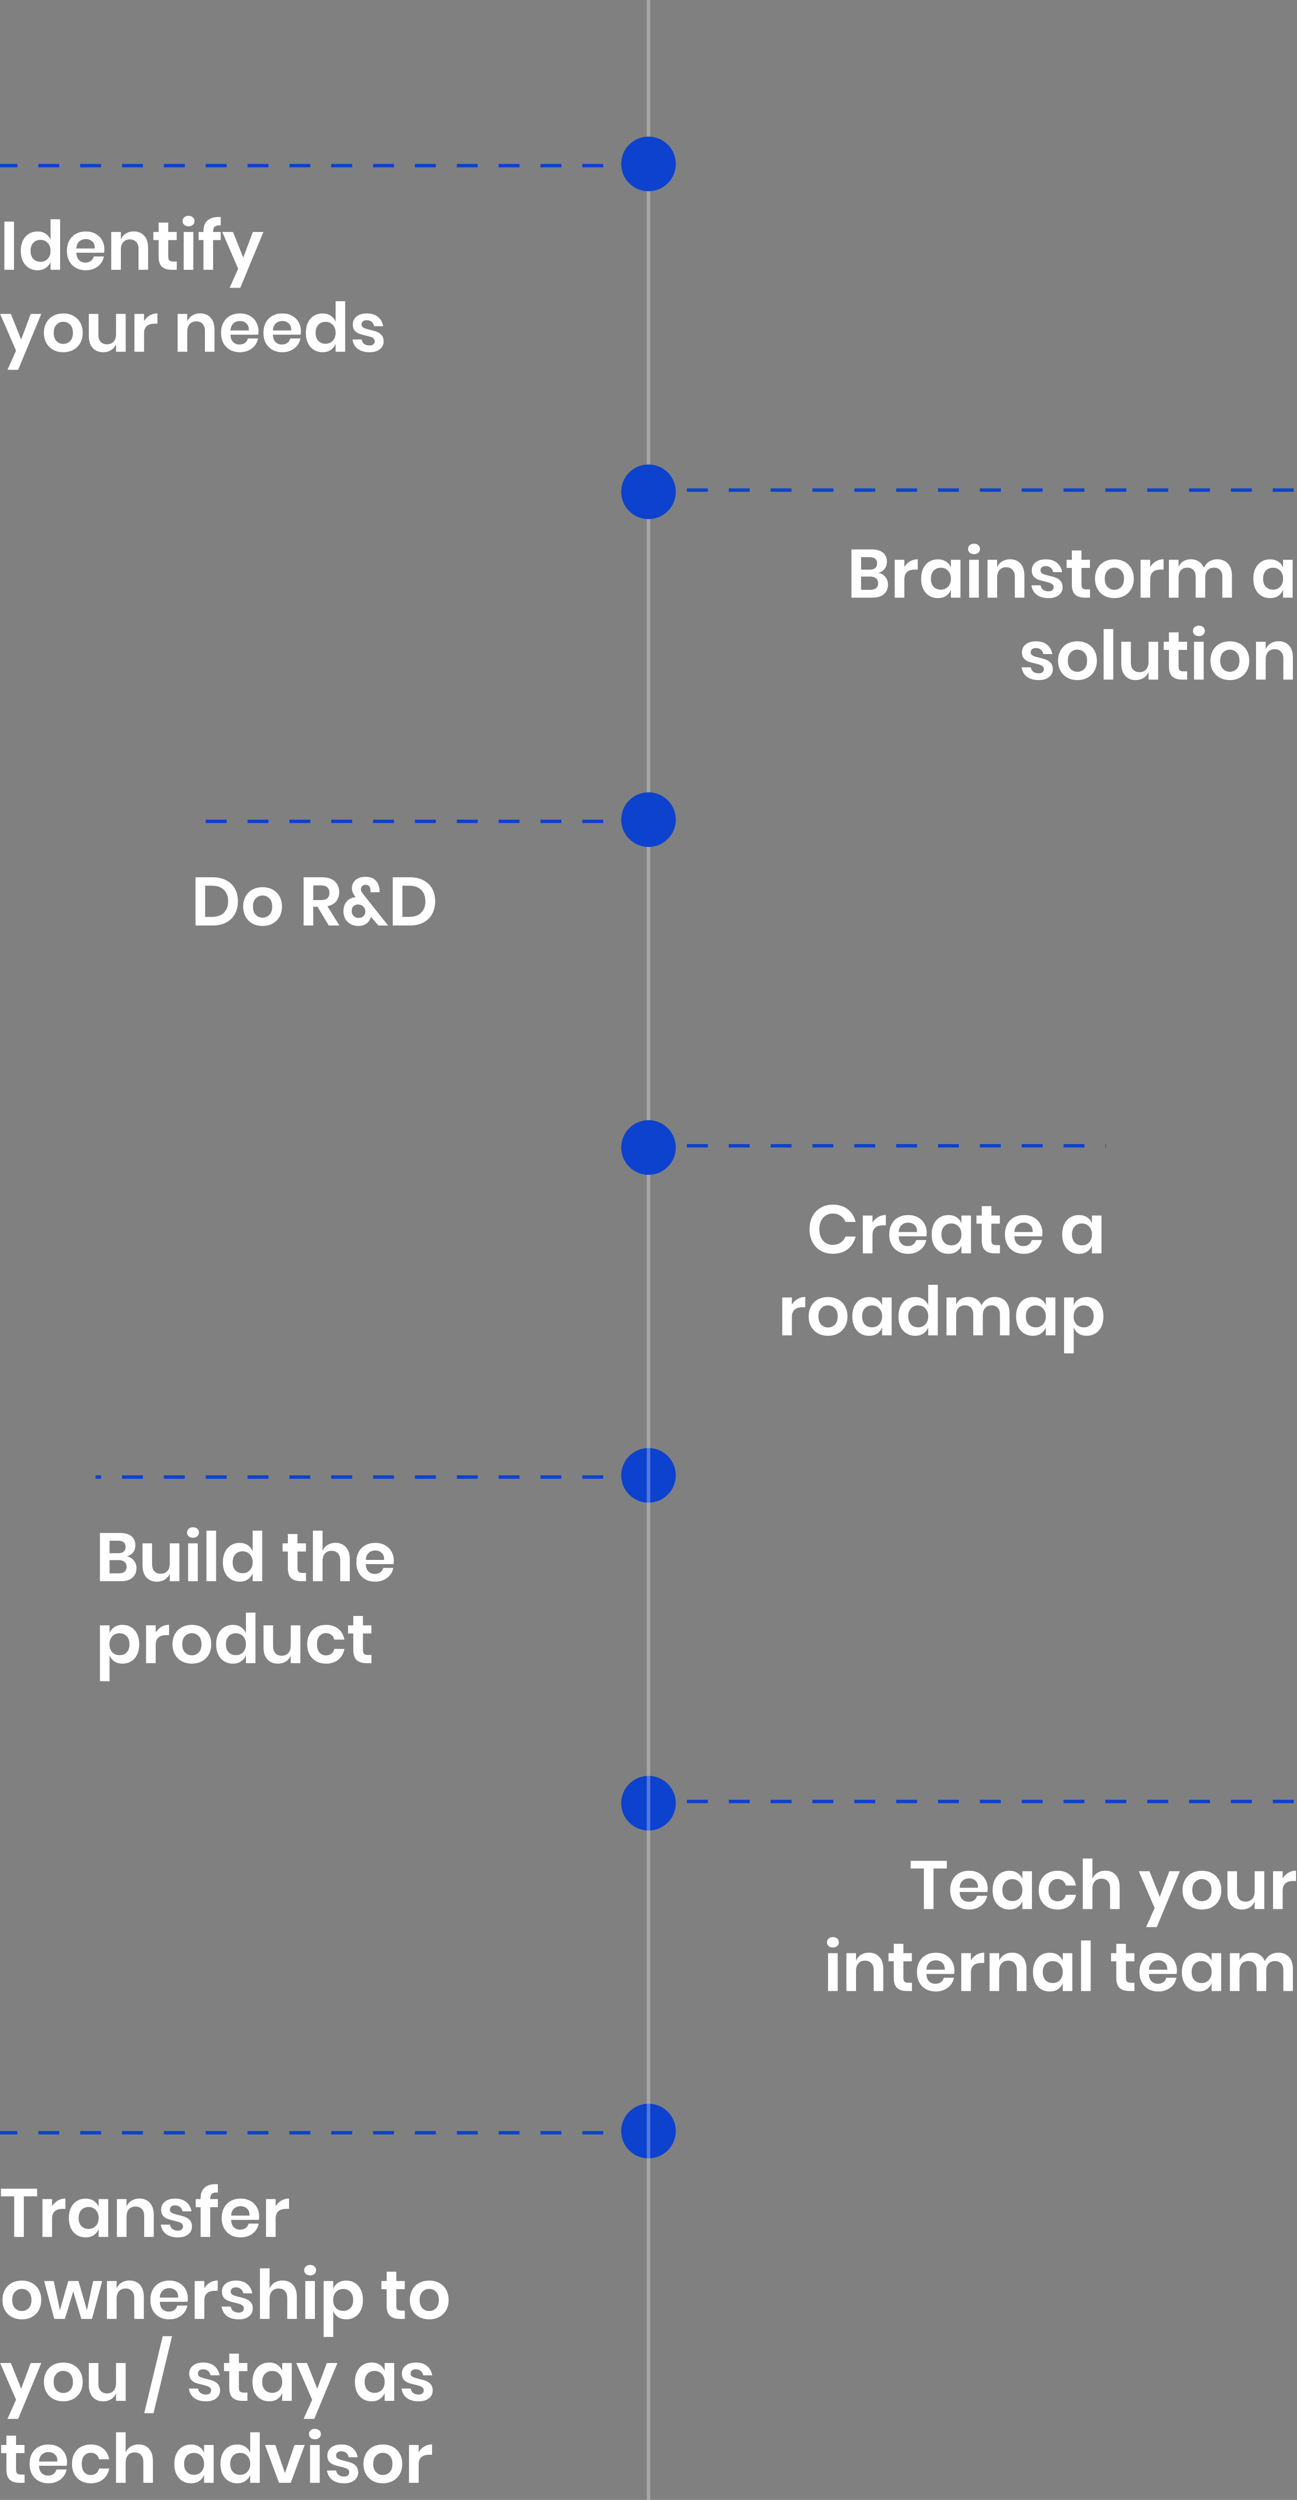 <svg width="380" height="732" viewBox="0 0 380 732" fill="none" xmlns="http://www.w3.org/2000/svg">
<rect x="0" y="0" width="380" height="732" fill="#808080" stroke="none"/>
<circle cx="190" cy="528" r="8" transform="rotate(90 190 528)" fill="#0C42CD"/>
<circle cx="190" cy="624" r="8" transform="rotate(90 190 624)" fill="#0C42CD"/>
<line x1="189" y1="527.5" x2="380" y2="527.5" stroke="#0C42CD" stroke-dasharray="6.13 6.13"/>
<line x1="189" y1="624.5" x2="-4.37114e-08" y2="624.5" stroke="#0C42CD" stroke-dasharray="6.13 6.13"/>
<path d="M10.88 640.88V643.12H6.98V655H4.16V643.12H0.28V640.88H10.88ZM15.252 646.04C15.666 645.333 16.212 644.78 16.892 644.38C17.572 643.967 18.332 643.76 19.172 643.76V646.78H18.352C16.286 646.78 15.252 647.74 15.252 649.66V655H12.432V643.92H15.252V646.04ZM25.073 643.78C26.006 643.78 26.806 644 27.473 644.44C28.14 644.88 28.613 645.473 28.893 646.22V643.92H31.693V655H28.893V652.68C28.613 653.427 28.14 654.027 27.473 654.48C26.806 654.92 26.006 655.14 25.073 655.14C24.14 655.14 23.3 654.913 22.553 654.46C21.806 654.007 21.22 653.353 20.793 652.5C20.38 651.633 20.173 650.62 20.173 649.46C20.173 648.3 20.38 647.293 20.793 646.44C21.22 645.573 21.806 644.913 22.553 644.46C23.3 644.007 24.14 643.78 25.073 643.78ZM25.953 646.24C25.073 646.24 24.366 646.527 23.833 647.1C23.3 647.673 23.033 648.46 23.033 649.46C23.033 650.46 23.3 651.247 23.833 651.82C24.366 652.38 25.073 652.66 25.953 652.66C26.806 652.66 27.506 652.373 28.053 651.8C28.613 651.213 28.893 650.433 28.893 649.46C28.893 648.473 28.613 647.693 28.053 647.12C27.506 646.533 26.806 646.24 25.953 646.24ZM40.849 643.76C42.129 643.76 43.149 644.18 43.909 645.02C44.669 645.86 45.049 647.04 45.049 648.56V655H42.249V648.88C42.249 648 42.022 647.32 41.569 646.84C41.115 646.347 40.495 646.1 39.709 646.1C38.909 646.1 38.269 646.36 37.789 646.88C37.309 647.4 37.069 648.147 37.069 649.12V655H34.249V643.92H37.069V646.14C37.362 645.393 37.842 644.813 38.509 644.4C39.189 643.973 39.969 643.76 40.849 643.76ZM51.35 643.78C52.697 643.78 53.777 644.12 54.59 644.8C55.403 645.48 55.91 646.387 56.11 647.52H53.47C53.363 646.987 53.123 646.56 52.75 646.24C52.377 645.92 51.89 645.76 51.29 645.76C50.81 645.76 50.437 645.873 50.17 646.1C49.903 646.327 49.77 646.633 49.77 647.02C49.77 647.327 49.877 647.573 50.09 647.76C50.303 647.947 50.57 648.093 50.89 648.2C51.21 648.307 51.67 648.433 52.27 648.58C53.11 648.767 53.79 648.967 54.31 649.18C54.843 649.38 55.297 649.707 55.67 650.16C56.057 650.6 56.25 651.2 56.25 651.96C56.25 652.907 55.877 653.673 55.13 654.26C54.397 654.847 53.403 655.14 52.15 655.14C50.71 655.14 49.557 654.82 48.69 654.18C47.823 653.527 47.297 652.6 47.11 651.4H49.81C49.877 651.947 50.117 652.38 50.53 652.7C50.943 653.007 51.483 653.16 52.15 653.16C52.63 653.16 52.997 653.047 53.25 652.82C53.503 652.58 53.63 652.273 53.63 651.9C53.63 651.58 53.517 651.32 53.29 651.12C53.077 650.92 52.803 650.767 52.47 650.66C52.15 650.553 51.69 650.427 51.09 650.28C50.263 650.093 49.59 649.907 49.07 649.72C48.563 649.52 48.123 649.207 47.75 648.78C47.39 648.353 47.21 647.767 47.21 647.02C47.21 646.06 47.577 645.28 48.31 644.68C49.043 644.08 50.057 643.78 51.35 643.78ZM63.83 642C63.004 641.947 62.424 642.067 62.09 642.36C61.757 642.653 61.59 643.167 61.59 643.9V643.92H63.83V646.3H61.59V655H58.77V646.3H57.35V643.92H58.77V643.66C58.77 642.34 59.144 641.327 59.89 640.62C60.65 639.9 61.77 639.54 63.25 639.54C63.504 639.54 63.697 639.547 63.83 639.56V642ZM75.938 649.04C75.938 649.32 75.905 649.64 75.838 650H67.718C67.758 650.987 68.025 651.713 68.518 652.18C69.012 652.647 69.625 652.88 70.358 652.88C71.012 652.88 71.552 652.72 71.978 652.4C72.418 652.08 72.698 651.647 72.818 651.1H75.798C75.652 651.873 75.338 652.567 74.858 653.18C74.378 653.793 73.758 654.273 72.998 654.62C72.252 654.967 71.418 655.14 70.498 655.14C69.418 655.14 68.458 654.913 67.618 654.46C66.778 653.993 66.125 653.333 65.658 652.48C65.192 651.627 64.958 650.62 64.958 649.46C64.958 648.3 65.192 647.293 65.658 646.44C66.125 645.573 66.778 644.913 67.618 644.46C68.458 644.007 69.418 643.78 70.498 643.78C71.592 643.78 72.545 644.007 73.358 644.46C74.185 644.913 74.818 645.54 75.258 646.34C75.712 647.127 75.938 648.027 75.938 649.04ZM73.098 648.76C73.138 647.853 72.898 647.167 72.378 646.7C71.872 646.233 71.245 646 70.498 646C69.738 646 69.098 646.233 68.578 646.7C68.058 647.167 67.772 647.853 67.718 648.76H73.098ZM80.76 646.04C81.174 645.333 81.72 644.78 82.4 644.38C83.08 643.967 83.84 643.76 84.68 643.76V646.78H83.86C81.793 646.78 80.76 647.74 80.76 649.66V655H77.94V643.92H80.76V646.04ZM6.4 667.78C7.48 667.78 8.447 668.007 9.3 668.46C10.167 668.913 10.847 669.573 11.34 670.44C11.833 671.293 12.08 672.3 12.08 673.46C12.08 674.62 11.833 675.627 11.34 676.48C10.847 677.333 10.167 677.993 9.3 678.46C8.447 678.913 7.48 679.14 6.4 679.14C5.32 679.14 4.347 678.913 3.48 678.46C2.627 677.993 1.953 677.333 1.46 676.48C0.967 675.627 0.72 674.62 0.72 673.46C0.72 672.3 0.967 671.293 1.46 670.44C1.953 669.573 2.627 668.913 3.48 668.46C4.347 668.007 5.32 667.78 6.4 667.78ZM6.4 670.22C5.613 670.22 4.947 670.5 4.4 671.06C3.853 671.607 3.58 672.407 3.58 673.46C3.58 674.513 3.853 675.32 4.4 675.88C4.947 676.427 5.613 676.7 6.4 676.7C7.187 676.7 7.853 676.427 8.4 675.88C8.947 675.32 9.22 674.513 9.22 673.46C9.22 672.407 8.947 671.607 8.4 671.06C7.853 670.5 7.187 670.22 6.4 670.22ZM29.933 667.92L26.953 679H23.833L21.453 670.94L19.013 679H15.893L12.933 667.92H15.753L17.553 676.48L20.013 667.92H22.993L25.473 676.48L27.293 667.92H29.933ZM37.939 667.76C39.219 667.76 40.239 668.18 40.999 669.02C41.759 669.86 42.139 671.04 42.139 672.56V679H39.339V672.88C39.339 672 39.112 671.32 38.659 670.84C38.205 670.347 37.585 670.1 36.799 670.1C35.999 670.1 35.359 670.36 34.879 670.88C34.399 671.4 34.159 672.147 34.159 673.12V679H31.339V667.92H34.159V670.14C34.452 669.393 34.932 668.813 35.599 668.4C36.279 667.973 37.059 667.76 37.939 667.76ZM55.04 673.04C55.04 673.32 55.007 673.64 54.94 674H46.82C46.86 674.987 47.127 675.713 47.62 676.18C48.113 676.647 48.727 676.88 49.46 676.88C50.113 676.88 50.653 676.72 51.08 676.4C51.52 676.08 51.8 675.647 51.92 675.1H54.9C54.753 675.873 54.44 676.567 53.96 677.18C53.48 677.793 52.86 678.273 52.1 678.62C51.353 678.967 50.52 679.14 49.6 679.14C48.52 679.14 47.56 678.913 46.72 678.46C45.88 677.993 45.227 677.333 44.76 676.48C44.293 675.627 44.06 674.62 44.06 673.46C44.06 672.3 44.293 671.293 44.76 670.44C45.227 669.573 45.88 668.913 46.72 668.46C47.56 668.007 48.52 667.78 49.6 667.78C50.693 667.78 51.647 668.007 52.46 668.46C53.286 668.913 53.92 669.54 54.36 670.34C54.813 671.127 55.04 672.027 55.04 673.04ZM52.2 672.76C52.24 671.853 52 671.167 51.48 670.7C50.973 670.233 50.346 670 49.6 670C48.84 670 48.2 670.233 47.68 670.7C47.16 671.167 46.873 671.853 46.82 672.76H52.2ZM59.862 670.04C60.275 669.333 60.822 668.78 61.502 668.38C62.182 667.967 62.942 667.76 63.782 667.76V670.78H62.962C60.895 670.78 59.862 671.74 59.862 673.66V679H57.042V667.92H59.862V670.04ZM69.162 667.78C70.509 667.78 71.589 668.12 72.403 668.8C73.216 669.48 73.722 670.387 73.922 671.52H71.282C71.176 670.987 70.936 670.56 70.562 670.24C70.189 669.92 69.703 669.76 69.103 669.76C68.623 669.76 68.249 669.873 67.983 670.1C67.716 670.327 67.582 670.633 67.582 671.02C67.582 671.327 67.689 671.573 67.903 671.76C68.116 671.947 68.382 672.093 68.703 672.2C69.022 672.307 69.483 672.433 70.082 672.58C70.922 672.767 71.603 672.967 72.123 673.18C72.656 673.38 73.109 673.707 73.483 674.16C73.869 674.6 74.062 675.2 74.062 675.96C74.062 676.907 73.689 677.673 72.942 678.26C72.209 678.847 71.216 679.14 69.963 679.14C68.522 679.14 67.369 678.82 66.502 678.18C65.636 677.527 65.109 676.6 64.922 675.4H67.623C67.689 675.947 67.929 676.38 68.343 676.7C68.756 677.007 69.296 677.16 69.963 677.16C70.442 677.16 70.809 677.047 71.062 676.82C71.316 676.58 71.442 676.273 71.442 675.9C71.442 675.58 71.329 675.32 71.103 675.12C70.889 674.92 70.616 674.767 70.282 674.66C69.963 674.553 69.502 674.427 68.903 674.28C68.076 674.093 67.403 673.907 66.882 673.72C66.376 673.52 65.936 673.207 65.562 672.78C65.203 672.353 65.022 671.767 65.022 671.02C65.022 670.06 65.389 669.28 66.123 668.68C66.856 668.08 67.869 667.78 69.162 667.78ZM82.763 667.76C84.043 667.76 85.063 668.18 85.823 669.02C86.583 669.86 86.963 671.04 86.963 672.56V679H84.163V672.88C84.163 672 83.936 671.32 83.483 670.84C83.029 670.347 82.409 670.1 81.623 670.1C80.823 670.1 80.183 670.36 79.703 670.88C79.223 671.4 78.983 672.147 78.983 673.12V679H76.163V664.2H78.983V670.14C79.276 669.393 79.756 668.813 80.423 668.4C81.103 667.973 81.883 667.76 82.763 667.76ZM89.124 664.74C89.124 664.287 89.284 663.92 89.604 663.64C89.924 663.347 90.344 663.2 90.864 663.2C91.384 663.2 91.804 663.347 92.124 663.64C92.444 663.92 92.604 664.287 92.604 664.74C92.604 665.18 92.444 665.547 92.124 665.84C91.804 666.12 91.384 666.26 90.864 666.26C90.344 666.26 89.924 666.12 89.604 665.84C89.284 665.547 89.124 665.18 89.124 664.74ZM92.264 667.92V679H89.444V667.92H92.264ZM101.435 667.78C102.368 667.78 103.208 668.007 103.955 668.46C104.702 668.913 105.282 669.573 105.695 670.44C106.122 671.293 106.335 672.3 106.335 673.46C106.335 674.62 106.122 675.633 105.695 676.5C105.282 677.353 104.702 678.007 103.955 678.46C103.208 678.913 102.368 679.14 101.435 679.14C100.502 679.14 99.702 678.92 99.035 678.48C98.382 678.027 97.915 677.427 97.635 676.68V684.28H94.815V667.92H97.635V670.22C97.915 669.473 98.382 668.88 99.035 668.44C99.702 668 100.502 667.78 101.435 667.78ZM100.555 670.24C99.702 670.24 98.995 670.533 98.435 671.12C97.888 671.693 97.615 672.473 97.615 673.46C97.615 674.433 97.888 675.213 98.435 675.8C98.995 676.373 99.702 676.66 100.555 676.66C101.435 676.66 102.142 676.38 102.675 675.82C103.208 675.247 103.475 674.46 103.475 673.46C103.475 672.46 103.208 671.673 102.675 671.1C102.142 670.527 101.435 670.24 100.555 670.24ZM118.606 676.58V679H117.126C115.886 679 114.933 678.7 114.266 678.1C113.613 677.5 113.286 676.5 113.286 675.1V670.3H111.746V667.92H113.286V665.18H116.106V667.92H118.586V670.3H116.106V675.14C116.106 675.673 116.213 676.047 116.426 676.26C116.64 676.473 117 676.58 117.506 676.58H118.606ZM125.755 667.78C126.835 667.78 127.802 668.007 128.655 668.46C129.522 668.913 130.202 669.573 130.695 670.44C131.189 671.293 131.435 672.3 131.435 673.46C131.435 674.62 131.189 675.627 130.695 676.48C130.202 677.333 129.522 677.993 128.655 678.46C127.802 678.913 126.835 679.14 125.755 679.14C124.675 679.14 123.702 678.913 122.835 678.46C121.982 677.993 121.309 677.333 120.815 676.48C120.322 675.627 120.075 674.62 120.075 673.46C120.075 672.3 120.322 671.293 120.815 670.44C121.309 669.573 121.982 668.913 122.835 668.46C123.702 668.007 124.675 667.78 125.755 667.78ZM125.755 670.22C124.969 670.22 124.302 670.5 123.755 671.06C123.209 671.607 122.935 672.407 122.935 673.46C122.935 674.513 123.209 675.32 123.755 675.88C124.302 676.427 124.969 676.7 125.755 676.7C126.542 676.7 127.209 676.427 127.755 675.88C128.302 675.32 128.575 674.513 128.575 673.46C128.575 672.407 128.302 671.607 127.755 671.06C127.209 670.5 126.542 670.22 125.755 670.22ZM3.18 691.92L6.2 699.44L9 691.92H12.1L5.32 708.28H2.2L4.7 702.68L0.04 691.92H3.18ZM18.548 691.78C19.628 691.78 20.595 692.007 21.448 692.46C22.315 692.913 22.995 693.573 23.488 694.44C23.982 695.293 24.228 696.3 24.228 697.46C24.228 698.62 23.982 699.627 23.488 700.48C22.995 701.333 22.315 701.993 21.448 702.46C20.595 702.913 19.628 703.14 18.548 703.14C17.468 703.14 16.495 702.913 15.628 702.46C14.775 701.993 14.102 701.333 13.608 700.48C13.115 699.627 12.868 698.62 12.868 697.46C12.868 696.3 13.115 695.293 13.608 694.44C14.102 693.573 14.775 692.913 15.628 692.46C16.495 692.007 17.468 691.78 18.548 691.78ZM18.548 694.22C17.762 694.22 17.095 694.5 16.548 695.06C16.002 695.607 15.728 696.407 15.728 697.46C15.728 698.513 16.002 699.32 16.548 699.88C17.095 700.427 17.762 700.7 18.548 700.7C19.335 700.7 20.002 700.427 20.548 699.88C21.095 699.32 21.368 698.513 21.368 697.46C21.368 696.407 21.095 695.607 20.548 695.06C20.002 694.5 19.335 694.22 18.548 694.22ZM36.821 691.92V703H34.001V700.76C33.708 701.507 33.221 702.093 32.541 702.52C31.875 702.933 31.101 703.14 30.221 703.14C28.941 703.14 27.921 702.72 27.161 701.88C26.401 701.04 26.021 699.867 26.021 698.36V691.92H28.821V698.04C28.821 698.92 29.048 699.607 29.501 700.1C29.955 700.58 30.568 700.82 31.341 700.82C32.155 700.82 32.801 700.56 33.281 700.04C33.761 699.52 34.001 698.773 34.001 697.8V691.92H36.821ZM50.401 684.06L44.981 706.62H42.261L47.681 684.06H50.401ZM59.573 691.78C60.919 691.78 61.999 692.12 62.813 692.8C63.626 693.48 64.133 694.387 64.333 695.52H61.693C61.586 694.987 61.346 694.56 60.973 694.24C60.599 693.92 60.113 693.76 59.513 693.76C59.033 693.76 58.659 693.873 58.393 694.1C58.126 694.327 57.993 694.633 57.993 695.02C57.993 695.327 58.099 695.573 58.313 695.76C58.526 695.947 58.793 696.093 59.113 696.2C59.433 696.307 59.893 696.433 60.493 696.58C61.333 696.767 62.013 696.967 62.533 697.18C63.066 697.38 63.519 697.707 63.893 698.16C64.279 698.6 64.473 699.2 64.473 699.96C64.473 700.907 64.099 701.673 63.353 702.26C62.619 702.847 61.626 703.14 60.373 703.14C58.933 703.14 57.779 702.82 56.913 702.18C56.046 701.527 55.519 700.6 55.333 699.4H58.033C58.099 699.947 58.339 700.38 58.753 700.7C59.166 701.007 59.706 701.16 60.373 701.16C60.853 701.16 61.219 701.047 61.473 700.82C61.726 700.58 61.853 700.273 61.853 699.9C61.853 699.58 61.739 699.32 61.513 699.12C61.299 698.92 61.026 698.767 60.693 698.66C60.373 698.553 59.913 698.427 59.313 698.28C58.486 698.093 57.813 697.907 57.293 697.72C56.786 697.52 56.346 697.207 55.973 696.78C55.613 696.353 55.433 695.767 55.433 695.02C55.433 694.06 55.799 693.28 56.533 692.68C57.266 692.08 58.279 691.78 59.573 691.78ZM72.493 700.58V703H71.013C69.773 703 68.82 702.7 68.153 702.1C67.5 701.5 67.173 700.5 67.173 699.1V694.3H65.633V691.92H67.173V689.18H69.993V691.92H72.473V694.3H69.993V699.14C69.993 699.673 70.1 700.047 70.313 700.26C70.526 700.473 70.886 700.58 71.393 700.58H72.493ZM78.862 691.78C79.796 691.78 80.596 692 81.262 692.44C81.929 692.88 82.402 693.473 82.682 694.22V691.92H85.482V703H82.682V700.68C82.402 701.427 81.929 702.027 81.262 702.48C80.596 702.92 79.796 703.14 78.862 703.14C77.929 703.14 77.089 702.913 76.342 702.46C75.596 702.007 75.009 701.353 74.582 700.5C74.169 699.633 73.962 698.62 73.962 697.46C73.962 696.3 74.169 695.293 74.582 694.44C75.009 693.573 75.596 692.913 76.342 692.46C77.089 692.007 77.929 691.78 78.862 691.78ZM79.742 694.24C78.862 694.24 78.156 694.527 77.622 695.1C77.089 695.673 76.822 696.46 76.822 697.46C76.822 698.46 77.089 699.247 77.622 699.82C78.156 700.38 78.862 700.66 79.742 700.66C80.596 700.66 81.296 700.373 81.842 699.8C82.402 699.213 82.682 698.433 82.682 697.46C82.682 696.473 82.402 695.693 81.842 695.12C81.296 694.533 80.596 694.24 79.742 694.24ZM89.938 691.92L92.958 699.44L95.758 691.92H98.858L92.078 708.28H88.958L91.458 702.68L86.798 691.92H89.938ZM108.882 691.78C109.815 691.78 110.615 692 111.282 692.44C111.948 692.88 112.422 693.473 112.702 694.22V691.92H115.502V703H112.702V700.68C112.422 701.427 111.948 702.027 111.282 702.48C110.615 702.92 109.815 703.14 108.882 703.14C107.948 703.14 107.108 702.913 106.362 702.46C105.615 702.007 105.028 701.353 104.602 700.5C104.188 699.633 103.982 698.62 103.982 697.46C103.982 696.3 104.188 695.293 104.602 694.44C105.028 693.573 105.615 692.913 106.362 692.46C107.108 692.007 107.948 691.78 108.882 691.78ZM109.762 694.24C108.882 694.24 108.175 694.527 107.642 695.1C107.108 695.673 106.842 696.46 106.842 697.46C106.842 698.46 107.108 699.247 107.642 699.82C108.175 700.38 108.882 700.66 109.762 700.66C110.615 700.66 111.315 700.373 111.862 699.8C112.422 699.213 112.702 698.433 112.702 697.46C112.702 696.473 112.422 695.693 111.862 695.12C111.315 694.533 110.615 694.24 109.762 694.24ZM121.877 691.78C123.224 691.78 124.304 692.12 125.117 692.8C125.931 693.48 126.437 694.387 126.637 695.52H123.997C123.891 694.987 123.651 694.56 123.277 694.24C122.904 693.92 122.417 693.76 121.817 693.76C121.337 693.76 120.964 693.873 120.697 694.1C120.431 694.327 120.297 694.633 120.297 695.02C120.297 695.327 120.404 695.573 120.617 695.76C120.831 695.947 121.097 696.093 121.417 696.2C121.737 696.307 122.197 696.433 122.797 696.58C123.637 696.767 124.317 696.967 124.837 697.18C125.371 697.38 125.824 697.707 126.197 698.16C126.584 698.6 126.777 699.2 126.777 699.96C126.777 700.907 126.404 701.673 125.657 702.26C124.924 702.847 123.931 703.14 122.677 703.14C121.237 703.14 120.084 702.82 119.217 702.18C118.351 701.527 117.824 700.6 117.637 699.4H120.337C120.404 699.947 120.644 700.38 121.057 700.7C121.471 701.007 122.011 701.16 122.677 701.16C123.157 701.16 123.524 701.047 123.777 700.82C124.031 700.58 124.157 700.273 124.157 699.9C124.157 699.58 124.044 699.32 123.817 699.12C123.604 698.92 123.331 698.767 122.997 698.66C122.677 698.553 122.217 698.427 121.617 698.28C120.791 698.093 120.117 697.907 119.597 697.72C119.091 697.52 118.651 697.207 118.277 696.78C117.917 696.353 117.737 695.767 117.737 695.02C117.737 694.06 118.104 693.28 118.837 692.68C119.571 692.08 120.584 691.78 121.877 691.78ZM7.2 724.58V727H5.72C4.48 727 3.527 726.7 2.86 726.1C2.207 725.5 1.88 724.5 1.88 723.1V718.3H0.34V715.92H1.88V713.18H4.7V715.92H7.18V718.3H4.7V723.14C4.7 723.673 4.807 724.047 5.02 724.26C5.233 724.473 5.593 724.58 6.1 724.58H7.2ZM19.649 721.04C19.649 721.32 19.616 721.64 19.549 722H11.429C11.469 722.987 11.736 723.713 12.229 724.18C12.723 724.647 13.336 724.88 14.069 724.88C14.723 724.88 15.263 724.72 15.689 724.4C16.129 724.08 16.409 723.647 16.529 723.1H19.509C19.363 723.873 19.049 724.567 18.569 725.18C18.089 725.793 17.469 726.273 16.709 726.62C15.963 726.967 15.129 727.14 14.209 727.14C13.129 727.14 12.169 726.913 11.329 726.46C10.489 725.993 9.836 725.333 9.369 724.48C8.903 723.627 8.669 722.62 8.669 721.46C8.669 720.3 8.903 719.293 9.369 718.44C9.836 717.573 10.489 716.913 11.329 716.46C12.169 716.007 13.129 715.78 14.209 715.78C15.303 715.78 16.256 716.007 17.069 716.46C17.896 716.913 18.529 717.54 18.969 718.34C19.423 719.127 19.649 720.027 19.649 721.04ZM16.809 720.76C16.849 719.853 16.609 719.167 16.089 718.7C15.583 718.233 14.956 718 14.209 718C13.449 718 12.809 718.233 12.289 718.7C11.769 719.167 11.483 719.853 11.429 720.76H16.809ZM26.631 715.78C28.058 715.78 29.244 716.167 30.191 716.94C31.151 717.713 31.751 718.767 31.991 720.1H29.011C28.891 719.513 28.618 719.053 28.191 718.72C27.764 718.373 27.224 718.2 26.571 718.2C25.824 718.2 25.198 718.48 24.691 719.04C24.198 719.587 23.951 720.393 23.951 721.46C23.951 722.527 24.198 723.34 24.691 723.9C25.198 724.447 25.824 724.72 26.571 724.72C27.224 724.72 27.764 724.553 28.191 724.22C28.618 723.873 28.891 723.407 29.011 722.82H31.991C31.751 724.153 31.151 725.207 30.191 725.98C29.244 726.753 28.058 727.14 26.631 727.14C25.551 727.14 24.591 726.913 23.751 726.46C22.911 725.993 22.258 725.333 21.791 724.48C21.324 723.627 21.091 722.62 21.091 721.46C21.091 720.3 21.324 719.293 21.791 718.44C22.258 717.573 22.911 716.913 23.751 716.46C24.591 716.007 25.551 715.78 26.631 715.78ZM40.595 715.76C41.875 715.76 42.895 716.18 43.655 717.02C44.415 717.86 44.795 719.04 44.795 720.56V727H41.995V720.88C41.995 720 41.768 719.32 41.315 718.84C40.861 718.347 40.242 718.1 39.455 718.1C38.655 718.1 38.015 718.36 37.535 718.88C37.055 719.4 36.815 720.147 36.815 721.12V727H33.995V712.2H36.815V718.14C37.108 717.393 37.588 716.813 38.255 716.4C38.935 715.973 39.715 715.76 40.595 715.76ZM55.972 715.78C56.905 715.78 57.705 716 58.372 716.44C59.038 716.88 59.512 717.473 59.792 718.22V715.92H62.592V727H59.792V724.68C59.512 725.427 59.038 726.027 58.372 726.48C57.705 726.92 56.905 727.14 55.972 727.14C55.038 727.14 54.198 726.913 53.452 726.46C52.705 726.007 52.118 725.353 51.692 724.5C51.278 723.633 51.072 722.62 51.072 721.46C51.072 720.3 51.278 719.293 51.692 718.44C52.118 717.573 52.705 716.913 53.452 716.46C54.198 716.007 55.038 715.78 55.972 715.78ZM56.852 718.24C55.972 718.24 55.265 718.527 54.732 719.1C54.198 719.673 53.932 720.46 53.932 721.46C53.932 722.46 54.198 723.247 54.732 723.82C55.265 724.38 55.972 724.66 56.852 724.66C57.705 724.66 58.405 724.373 58.952 723.8C59.512 723.213 59.792 722.433 59.792 721.46C59.792 720.473 59.512 719.693 58.952 719.12C58.405 718.533 57.705 718.24 56.852 718.24ZM69.487 715.78C70.421 715.78 71.214 716 71.867 716.44C72.534 716.88 73.014 717.473 73.307 718.22V712.2H76.107V727H73.307V724.68C73.014 725.427 72.534 726.027 71.867 726.48C71.214 726.92 70.421 727.14 69.487 727.14C68.554 727.14 67.714 726.913 66.967 726.46C66.221 726.007 65.634 725.353 65.207 724.5C64.794 723.633 64.587 722.62 64.587 721.46C64.587 720.3 64.794 719.293 65.207 718.44C65.634 717.573 66.221 716.913 66.967 716.46C67.714 716.007 68.554 715.78 69.487 715.78ZM70.367 718.24C69.487 718.24 68.781 718.527 68.247 719.1C67.714 719.673 67.447 720.46 67.447 721.46C67.447 722.46 67.714 723.247 68.247 723.82C68.781 724.38 69.487 724.66 70.367 724.66C71.221 724.66 71.921 724.373 72.467 723.8C73.027 723.213 73.307 722.433 73.307 721.46C73.307 720.473 73.027 719.693 72.467 719.12C71.921 718.533 71.221 718.24 70.367 718.24ZM83.483 724.18L86.283 715.92H89.283L85.183 727H81.743L77.643 715.92H80.663L83.483 724.18ZM90.53 712.74C90.53 712.287 90.69 711.92 91.01 711.64C91.33 711.347 91.75 711.2 92.27 711.2C92.79 711.2 93.21 711.347 93.53 711.64C93.85 711.92 94.01 712.287 94.01 712.74C94.01 713.18 93.85 713.547 93.53 713.84C93.21 714.12 92.79 714.26 92.27 714.26C91.75 714.26 91.33 714.12 91.01 713.84C90.69 713.547 90.53 713.18 90.53 712.74ZM93.67 715.92V727H90.85V715.92H93.67ZM100.041 715.78C101.388 715.78 102.468 716.12 103.281 716.8C104.095 717.48 104.601 718.387 104.801 719.52H102.161C102.055 718.987 101.815 718.56 101.441 718.24C101.068 717.92 100.581 717.76 99.981 717.76C99.501 717.76 99.128 717.873 98.861 718.1C98.595 718.327 98.461 718.633 98.461 719.02C98.461 719.327 98.568 719.573 98.781 719.76C98.995 719.947 99.261 720.093 99.581 720.2C99.901 720.307 100.361 720.433 100.961 720.58C101.801 720.767 102.481 720.967 103.001 721.18C103.535 721.38 103.988 721.707 104.361 722.16C104.748 722.6 104.941 723.2 104.941 723.96C104.941 724.907 104.568 725.673 103.821 726.26C103.088 726.847 102.095 727.14 100.841 727.14C99.401 727.14 98.248 726.82 97.381 726.18C96.515 725.527 95.988 724.6 95.801 723.4H98.501C98.568 723.947 98.808 724.38 99.221 724.7C99.635 725.007 100.175 725.16 100.841 725.16C101.321 725.16 101.688 725.047 101.941 724.82C102.195 724.58 102.321 724.273 102.321 723.9C102.321 723.58 102.208 723.32 101.981 723.12C101.768 722.92 101.495 722.767 101.161 722.66C100.841 722.553 100.381 722.427 99.781 722.28C98.955 722.093 98.281 721.907 97.761 721.72C97.255 721.52 96.815 721.207 96.441 720.78C96.081 720.353 95.901 719.767 95.901 719.02C95.901 718.06 96.268 717.28 97.001 716.68C97.735 716.08 98.748 715.78 100.041 715.78ZM112.162 715.78C113.242 715.78 114.208 716.007 115.062 716.46C115.928 716.913 116.608 717.573 117.102 718.44C117.595 719.293 117.842 720.3 117.842 721.46C117.842 722.62 117.595 723.627 117.102 724.48C116.608 725.333 115.928 725.993 115.062 726.46C114.208 726.913 113.242 727.14 112.162 727.14C111.082 727.14 110.108 726.913 109.242 726.46C108.388 725.993 107.715 725.333 107.222 724.48C106.728 723.627 106.482 722.62 106.482 721.46C106.482 720.3 106.728 719.293 107.222 718.44C107.715 717.573 108.388 716.913 109.242 716.46C110.108 716.007 111.082 715.78 112.162 715.78ZM112.162 718.22C111.375 718.22 110.708 718.5 110.162 719.06C109.615 719.607 109.342 720.407 109.342 721.46C109.342 722.513 109.615 723.32 110.162 723.88C110.708 724.427 111.375 724.7 112.162 724.7C112.948 724.7 113.615 724.427 114.162 723.88C114.708 723.32 114.982 722.513 114.982 721.46C114.982 720.407 114.708 719.607 114.162 719.06C113.615 718.5 112.948 718.22 112.162 718.22ZM122.655 718.04C123.068 717.333 123.615 716.78 124.295 716.38C124.975 715.967 125.735 715.76 126.575 715.76V718.78H125.755C123.688 718.78 122.655 719.74 122.655 721.66V727H119.835V715.92H122.655V718.04Z" fill="white"/>
<path d="M277.403 544.88V547.12H273.503V559H270.683V547.12H266.803V544.88H277.403ZM289.376 553.04C289.376 553.32 289.342 553.64 289.276 554H281.156C281.196 554.986 281.462 555.713 281.956 556.18C282.449 556.646 283.062 556.88 283.796 556.88C284.449 556.88 284.989 556.72 285.416 556.4C285.856 556.08 286.136 555.646 286.256 555.1H289.236C289.089 555.873 288.776 556.566 288.296 557.18C287.816 557.793 287.196 558.273 286.436 558.62C285.689 558.966 284.856 559.14 283.936 559.14C282.856 559.14 281.896 558.913 281.056 558.46C280.216 557.993 279.562 557.333 279.096 556.48C278.629 555.626 278.396 554.62 278.396 553.46C278.396 552.3 278.629 551.293 279.096 550.44C279.562 549.573 280.216 548.913 281.056 548.46C281.896 548.006 282.856 547.78 283.936 547.78C285.029 547.78 285.982 548.006 286.796 548.46C287.622 548.913 288.256 549.54 288.696 550.34C289.149 551.126 289.376 552.026 289.376 553.04ZM286.536 552.76C286.576 551.853 286.336 551.166 285.816 550.7C285.309 550.233 284.682 550 283.936 550C283.176 550 282.536 550.233 282.016 550.7C281.496 551.166 281.209 551.853 281.156 552.76H286.536ZM295.718 547.78C296.651 547.78 297.451 548 298.118 548.44C298.784 548.88 299.258 549.473 299.538 550.22V547.92H302.338V559H299.538V556.68C299.258 557.426 298.784 558.026 298.118 558.48C297.451 558.92 296.651 559.14 295.718 559.14C294.784 559.14 293.944 558.913 293.198 558.46C292.451 558.006 291.864 557.353 291.438 556.5C291.024 555.633 290.818 554.62 290.818 553.46C290.818 552.3 291.024 551.293 291.438 550.44C291.864 549.573 292.451 548.913 293.198 548.46C293.944 548.006 294.784 547.78 295.718 547.78ZM296.598 550.24C295.718 550.24 295.011 550.526 294.478 551.1C293.944 551.673 293.678 552.46 293.678 553.46C293.678 554.46 293.944 555.246 294.478 555.82C295.011 556.38 295.718 556.66 296.598 556.66C297.451 556.66 298.151 556.373 298.698 555.8C299.258 555.213 299.538 554.433 299.538 553.46C299.538 552.473 299.258 551.693 298.698 551.12C298.151 550.533 297.451 550.24 296.598 550.24ZM309.873 547.78C311.3 547.78 312.487 548.166 313.433 548.94C314.393 549.713 314.993 550.766 315.233 552.1H312.253C312.133 551.513 311.86 551.053 311.433 550.72C311.007 550.373 310.467 550.2 309.813 550.2C309.067 550.2 308.44 550.48 307.933 551.04C307.44 551.586 307.193 552.393 307.193 553.46C307.193 554.526 307.44 555.34 307.933 555.9C308.44 556.446 309.067 556.72 309.813 556.72C310.467 556.72 311.007 556.553 311.433 556.22C311.86 555.873 312.133 555.406 312.253 554.82H315.233C314.993 556.153 314.393 557.206 313.433 557.98C312.487 558.753 311.3 559.14 309.873 559.14C308.793 559.14 307.833 558.913 306.993 558.46C306.153 557.993 305.5 557.333 305.033 556.48C304.567 555.626 304.333 554.62 304.333 553.46C304.333 552.3 304.567 551.293 305.033 550.44C305.5 549.573 306.153 548.913 306.993 548.46C307.833 548.006 308.793 547.78 309.873 547.78ZM323.837 547.76C325.117 547.76 326.137 548.18 326.897 549.02C327.657 549.86 328.037 551.04 328.037 552.56V559H325.237V552.88C325.237 552 325.01 551.32 324.557 550.84C324.104 550.346 323.484 550.1 322.697 550.1C321.897 550.1 321.257 550.36 320.777 550.88C320.297 551.4 320.057 552.146 320.057 553.12V559H317.237V544.2H320.057V550.14C320.35 549.393 320.83 548.813 321.497 548.4C322.177 547.973 322.957 547.76 323.837 547.76ZM336.774 547.92L339.794 555.44L342.594 547.92H345.694L338.914 564.28H335.794L338.294 558.68L333.634 547.92H336.774ZM352.142 547.78C353.222 547.78 354.189 548.006 355.042 548.46C355.909 548.913 356.589 549.573 357.082 550.44C357.576 551.293 357.822 552.3 357.822 553.46C357.822 554.62 357.576 555.626 357.082 556.48C356.589 557.333 355.909 557.993 355.042 558.46C354.189 558.913 353.222 559.14 352.142 559.14C351.062 559.14 350.089 558.913 349.222 558.46C348.369 557.993 347.696 557.333 347.202 556.48C346.709 555.626 346.462 554.62 346.462 553.46C346.462 552.3 346.709 551.293 347.202 550.44C347.696 549.573 348.369 548.913 349.222 548.46C350.089 548.006 351.062 547.78 352.142 547.78ZM352.142 550.22C351.356 550.22 350.689 550.5 350.142 551.06C349.596 551.606 349.322 552.406 349.322 553.46C349.322 554.513 349.596 555.32 350.142 555.88C350.689 556.426 351.356 556.7 352.142 556.7C352.929 556.7 353.596 556.426 354.142 555.88C354.689 555.32 354.962 554.513 354.962 553.46C354.962 552.406 354.689 551.606 354.142 551.06C353.596 550.5 352.929 550.22 352.142 550.22ZM370.415 547.92V559H367.595V556.76C367.302 557.506 366.815 558.093 366.135 558.52C365.468 558.933 364.695 559.14 363.815 559.14C362.535 559.14 361.515 558.72 360.755 557.88C359.995 557.04 359.615 555.866 359.615 554.36V547.92H362.415V554.04C362.415 554.92 362.642 555.606 363.095 556.1C363.548 556.58 364.162 556.82 364.935 556.82C365.748 556.82 366.395 556.56 366.875 556.04C367.355 555.52 367.595 554.773 367.595 553.8V547.92H370.415ZM375.799 550.04C376.213 549.333 376.759 548.78 377.439 548.38C378.119 547.966 378.879 547.76 379.719 547.76V550.78H378.899C376.833 550.78 375.799 551.74 375.799 553.66V559H372.979V547.92H375.799V550.04ZM242.288 568.74C242.288 568.286 242.448 567.92 242.768 567.64C243.088 567.346 243.508 567.2 244.028 567.2C244.548 567.2 244.968 567.346 245.288 567.64C245.608 567.92 245.768 568.286 245.768 568.74C245.768 569.18 245.608 569.546 245.288 569.84C244.968 570.12 244.548 570.26 244.028 570.26C243.508 570.26 243.088 570.12 242.768 569.84C242.448 569.546 242.288 569.18 242.288 568.74ZM245.428 571.92V583H242.608V571.92H245.428ZM254.579 571.76C255.859 571.76 256.879 572.18 257.639 573.02C258.399 573.86 258.779 575.04 258.779 576.56V583H255.979V576.88C255.979 576 255.753 575.32 255.299 574.84C254.846 574.346 254.226 574.1 253.439 574.1C252.639 574.1 251.999 574.36 251.519 574.88C251.039 575.4 250.799 576.146 250.799 577.12V583H247.979V571.92H250.799V574.14C251.093 573.393 251.573 572.813 252.239 572.4C252.919 571.973 253.699 571.76 254.579 571.76ZM267.18 580.58V583H265.7C264.46 583 263.507 582.7 262.84 582.1C262.187 581.5 261.86 580.5 261.86 579.1V574.3H260.32V571.92H261.86V569.18H264.68V571.92H267.16V574.3H264.68V579.14C264.68 579.673 264.787 580.046 265 580.26C265.214 580.473 265.574 580.58 266.08 580.58H267.18ZM279.63 577.04C279.63 577.32 279.596 577.64 279.53 578H271.41C271.45 578.986 271.716 579.713 272.21 580.18C272.703 580.646 273.316 580.88 274.05 580.88C274.703 580.88 275.243 580.72 275.67 580.4C276.11 580.08 276.39 579.646 276.51 579.1H279.49C279.343 579.873 279.03 580.566 278.55 581.18C278.07 581.793 277.45 582.273 276.69 582.62C275.943 582.966 275.11 583.14 274.19 583.14C273.11 583.14 272.15 582.913 271.31 582.46C270.47 581.993 269.816 581.333 269.35 580.48C268.883 579.626 268.65 578.62 268.65 577.46C268.65 576.3 268.883 575.293 269.35 574.44C269.816 573.573 270.47 572.913 271.31 572.46C272.15 572.006 273.11 571.78 274.19 571.78C275.283 571.78 276.236 572.006 277.05 572.46C277.876 572.913 278.51 573.54 278.95 574.34C279.403 575.126 279.63 576.026 279.63 577.04ZM276.79 576.76C276.83 575.853 276.59 575.166 276.07 574.7C275.563 574.233 274.936 574 274.19 574C273.43 574 272.79 574.233 272.27 574.7C271.75 575.166 271.463 575.853 271.41 576.76H276.79ZM284.452 574.04C284.865 573.333 285.412 572.78 286.092 572.38C286.772 571.966 287.532 571.76 288.372 571.76V574.78H287.552C285.485 574.78 284.452 575.74 284.452 577.66V583H281.632V571.92H284.452V574.04ZM296.532 571.76C297.812 571.76 298.832 572.18 299.592 573.02C300.352 573.86 300.732 575.04 300.732 576.56V583H297.932V576.88C297.932 576 297.706 575.32 297.252 574.84C296.799 574.346 296.179 574.1 295.392 574.1C294.592 574.1 293.952 574.36 293.472 574.88C292.992 575.4 292.752 576.146 292.752 577.12V583H289.932V571.92H292.752V574.14C293.046 573.393 293.526 572.813 294.192 572.4C294.872 571.973 295.652 571.76 296.532 571.76ZM307.554 571.78C308.487 571.78 309.287 572 309.954 572.44C310.62 572.88 311.094 573.473 311.374 574.22V571.92H314.174V583H311.374V580.68C311.094 581.426 310.62 582.026 309.954 582.48C309.287 582.92 308.487 583.14 307.554 583.14C306.62 583.14 305.78 582.913 305.034 582.46C304.287 582.006 303.7 581.353 303.274 580.5C302.86 579.633 302.654 578.62 302.654 577.46C302.654 576.3 302.86 575.293 303.274 574.44C303.7 573.573 304.287 572.913 305.034 572.46C305.78 572.006 306.62 571.78 307.554 571.78ZM308.434 574.24C307.554 574.24 306.847 574.526 306.314 575.1C305.78 575.673 305.514 576.46 305.514 577.46C305.514 578.46 305.78 579.246 306.314 579.82C306.847 580.38 307.554 580.66 308.434 580.66C309.287 580.66 309.987 580.373 310.534 579.8C311.094 579.213 311.374 578.433 311.374 577.46C311.374 576.473 311.094 575.693 310.534 575.12C309.987 574.533 309.287 574.24 308.434 574.24ZM319.549 568.2V583H316.729V568.2H319.549ZM332.376 580.58V583H330.896C329.656 583 328.702 582.7 328.036 582.1C327.382 581.5 327.056 580.5 327.056 579.1V574.3H325.516V571.92H327.056V569.18H329.876V571.92H332.356V574.3H329.876V579.14C329.876 579.673 329.982 580.046 330.196 580.26C330.409 580.473 330.769 580.58 331.276 580.58H332.376ZM344.825 577.04C344.825 577.32 344.792 577.64 344.725 578H336.605C336.645 578.986 336.912 579.713 337.405 580.18C337.898 580.646 338.512 580.88 339.245 580.88C339.898 580.88 340.438 580.72 340.865 580.4C341.305 580.08 341.585 579.646 341.705 579.1H344.685C344.538 579.873 344.225 580.566 343.745 581.18C343.265 581.793 342.645 582.273 341.885 582.62C341.138 582.966 340.305 583.14 339.385 583.14C338.305 583.14 337.345 582.913 336.505 582.46C335.665 581.993 335.012 581.333 334.545 580.48C334.078 579.626 333.845 578.62 333.845 577.46C333.845 576.3 334.078 575.293 334.545 574.44C335.012 573.573 335.665 572.913 336.505 572.46C337.345 572.006 338.305 571.78 339.385 571.78C340.478 571.78 341.432 572.006 342.245 572.46C343.072 572.913 343.705 573.54 344.145 574.34C344.598 575.126 344.825 576.026 344.825 577.04ZM341.985 576.76C342.025 575.853 341.785 575.166 341.265 574.7C340.758 574.233 340.132 574 339.385 574C338.625 574 337.985 574.233 337.465 574.7C336.945 575.166 336.658 575.853 336.605 576.76H341.985ZM351.167 571.78C352.1 571.78 352.9 572 353.567 572.44C354.234 572.88 354.707 573.473 354.987 574.22V571.92H357.787V583H354.987V580.68C354.707 581.426 354.234 582.026 353.567 582.48C352.9 582.92 352.1 583.14 351.167 583.14C350.234 583.14 349.394 582.913 348.647 582.46C347.9 582.006 347.314 581.353 346.887 580.5C346.474 579.633 346.267 578.62 346.267 577.46C346.267 576.3 346.474 575.293 346.887 574.44C347.314 573.573 347.9 572.913 348.647 572.46C349.394 572.006 350.234 571.78 351.167 571.78ZM352.047 574.24C351.167 574.24 350.46 574.526 349.927 575.1C349.394 575.673 349.127 576.46 349.127 577.46C349.127 578.46 349.394 579.246 349.927 579.82C350.46 580.38 351.167 580.66 352.047 580.66C352.9 580.66 353.6 580.373 354.147 579.8C354.707 579.213 354.987 578.433 354.987 577.46C354.987 576.473 354.707 575.693 354.147 575.12C353.6 574.533 352.9 574.24 352.047 574.24ZM374.443 571.76C375.789 571.76 376.849 572.18 377.623 573.02C378.409 573.846 378.803 575.026 378.803 576.56V583H376.003V576.88C376.003 576.026 375.783 575.373 375.343 574.92C374.916 574.453 374.323 574.22 373.563 574.22C372.776 574.22 372.149 574.466 371.683 574.96C371.216 575.453 370.983 576.173 370.983 577.12V583H368.183V576.88C368.183 576.026 367.963 575.373 367.523 574.92C367.096 574.453 366.503 574.22 365.743 574.22C364.956 574.22 364.329 574.466 363.863 574.96C363.396 575.453 363.163 576.173 363.163 577.12V583H360.343V571.92H363.163V574.02C363.456 573.3 363.916 572.746 364.543 572.36C365.183 571.96 365.923 571.76 366.763 571.76C367.656 571.76 368.429 571.973 369.083 572.4C369.749 572.826 370.249 573.44 370.583 574.24C370.929 573.48 371.443 572.88 372.123 572.44C372.816 571.986 373.589 571.76 374.443 571.76Z" fill="white"/>
<circle cx="190" cy="432" r="8" transform="rotate(90 190 432)" fill="#0C42CD"/>
<line x1="189" y1="432.5" x2="28" y2="432.5" stroke="#0C42CD" stroke-dasharray="6.13 6.13"/>
<path d="M37.16 455.72C38.013 455.893 38.693 456.3 39.2 456.94C39.72 457.566 39.98 458.306 39.98 459.16C39.98 460.346 39.58 461.286 38.78 461.98C37.993 462.66 36.847 463 35.34 463H29.28V448.88H35.22C36.647 448.88 37.74 449.193 38.5 449.82C39.273 450.446 39.66 451.326 39.66 452.46C39.66 453.34 39.427 454.06 38.96 454.62C38.507 455.18 37.907 455.546 37.16 455.72ZM32.1 454.8H34.64C35.347 454.8 35.88 454.646 36.24 454.34C36.613 454.02 36.8 453.566 36.8 452.98C36.8 452.393 36.62 451.94 36.26 451.62C35.9 451.3 35.347 451.14 34.6 451.14H32.1V454.8ZM34.78 460.7C35.527 460.7 36.1 460.54 36.5 460.22C36.9 459.886 37.1 459.406 37.1 458.78C37.1 458.153 36.893 457.673 36.48 457.34C36.08 456.993 35.507 456.82 34.76 456.82H32.1V460.7H34.78ZM52.556 451.92V463H49.736V460.76C49.443 461.506 48.956 462.093 48.276 462.52C47.609 462.933 46.836 463.14 45.956 463.14C44.676 463.14 43.656 462.72 42.896 461.88C42.136 461.04 41.756 459.866 41.756 458.36V451.92H44.556V458.04C44.556 458.92 44.782 459.606 45.236 460.1C45.689 460.58 46.303 460.82 47.076 460.82C47.889 460.82 48.536 460.56 49.016 460.04C49.496 459.52 49.736 458.773 49.736 457.8V451.92H52.556ZM54.8 448.74C54.8 448.286 54.96 447.92 55.28 447.64C55.6 447.346 56.02 447.2 56.54 447.2C57.06 447.2 57.48 447.346 57.8 447.64C58.12 447.92 58.28 448.286 58.28 448.74C58.28 449.18 58.12 449.546 57.8 449.84C57.48 450.12 57.06 450.26 56.54 450.26C56.02 450.26 55.6 450.12 55.28 449.84C54.96 449.546 54.8 449.18 54.8 448.74ZM57.94 451.92V463H55.12V451.92H57.94ZM63.311 448.2V463H60.491V448.2H63.311ZM70.202 451.78C71.135 451.78 71.929 452 72.582 452.44C73.249 452.88 73.729 453.473 74.022 454.22V448.2H76.822V463H74.022V460.68C73.729 461.426 73.249 462.026 72.582 462.48C71.929 462.92 71.135 463.14 70.202 463.14C69.269 463.14 68.429 462.913 67.682 462.46C66.935 462.006 66.349 461.353 65.922 460.5C65.509 459.633 65.302 458.62 65.302 457.46C65.302 456.3 65.509 455.293 65.922 454.44C66.349 453.573 66.935 452.913 67.682 452.46C68.429 452.006 69.269 451.78 70.202 451.78ZM71.082 454.24C70.202 454.24 69.495 454.526 68.962 455.1C68.429 455.673 68.162 456.46 68.162 457.46C68.162 458.46 68.429 459.246 68.962 459.82C69.495 460.38 70.202 460.66 71.082 460.66C71.935 460.66 72.635 460.373 73.182 459.8C73.742 459.213 74.022 458.433 74.022 457.46C74.022 456.473 73.742 455.693 73.182 455.12C72.635 454.533 71.935 454.24 71.082 454.24ZM89.653 460.58V463H88.173C86.933 463 85.98 462.7 85.313 462.1C84.66 461.5 84.333 460.5 84.333 459.1V454.3H82.793V451.92H84.333V449.18H87.153V451.92H89.633V454.3H87.153V459.14C87.153 459.673 87.26 460.046 87.473 460.26C87.686 460.473 88.046 460.58 88.553 460.58H89.653ZM98.282 451.76C99.562 451.76 100.582 452.18 101.342 453.02C102.102 453.86 102.482 455.04 102.482 456.56V463H99.682V456.88C99.682 456 99.456 455.32 99.002 454.84C98.549 454.346 97.929 454.1 97.142 454.1C96.342 454.1 95.702 454.36 95.222 454.88C94.742 455.4 94.502 456.146 94.502 457.12V463H91.682V448.2H94.502V454.14C94.796 453.393 95.276 452.813 95.942 452.4C96.622 451.973 97.402 451.76 98.282 451.76ZM115.384 457.04C115.384 457.32 115.35 457.64 115.284 458H107.164C107.204 458.986 107.47 459.713 107.964 460.18C108.457 460.646 109.07 460.88 109.804 460.88C110.457 460.88 110.997 460.72 111.424 460.4C111.864 460.08 112.144 459.646 112.264 459.1H115.244C115.097 459.873 114.784 460.566 114.304 461.18C113.824 461.793 113.204 462.273 112.444 462.62C111.697 462.966 110.864 463.14 109.944 463.14C108.864 463.14 107.904 462.913 107.064 462.46C106.224 461.993 105.57 461.333 105.104 460.48C104.637 459.626 104.404 458.62 104.404 457.46C104.404 456.3 104.637 455.293 105.104 454.44C105.57 453.573 106.224 452.913 107.064 452.46C107.904 452.006 108.864 451.78 109.944 451.78C111.037 451.78 111.99 452.006 112.804 452.46C113.63 452.913 114.264 453.54 114.704 454.34C115.157 455.126 115.384 456.026 115.384 457.04ZM112.544 456.76C112.584 455.853 112.344 455.166 111.824 454.7C111.317 454.233 110.69 454 109.944 454C109.184 454 108.544 454.233 108.024 454.7C107.504 455.166 107.217 455.853 107.164 456.76H112.544ZM35.9 475.78C36.833 475.78 37.673 476.006 38.42 476.46C39.167 476.913 39.747 477.573 40.16 478.44C40.587 479.293 40.8 480.3 40.8 481.46C40.8 482.62 40.587 483.633 40.16 484.5C39.747 485.353 39.167 486.006 38.42 486.46C37.673 486.913 36.833 487.14 35.9 487.14C34.967 487.14 34.167 486.92 33.5 486.48C32.847 486.026 32.38 485.426 32.1 484.68V492.28H29.28V475.92H32.1V478.22C32.38 477.473 32.847 476.88 33.5 476.44C34.167 476 34.967 475.78 35.9 475.78ZM35.02 478.24C34.167 478.24 33.46 478.533 32.9 479.12C32.353 479.693 32.08 480.473 32.08 481.46C32.08 482.433 32.353 483.213 32.9 483.8C33.46 484.373 34.167 484.66 35.02 484.66C35.9 484.66 36.607 484.38 37.14 483.82C37.673 483.246 37.94 482.46 37.94 481.46C37.94 480.46 37.673 479.673 37.14 479.1C36.607 478.526 35.9 478.24 35.02 478.24ZM45.616 478.04C46.029 477.333 46.576 476.78 47.256 476.38C47.936 475.966 48.696 475.76 49.536 475.76V478.78H48.716C46.649 478.78 45.616 479.74 45.616 481.66V487H42.796V475.92H45.616V478.04ZM56.216 475.78C57.296 475.78 58.263 476.006 59.116 476.46C59.983 476.913 60.663 477.573 61.156 478.44C61.65 479.293 61.896 480.3 61.896 481.46C61.896 482.62 61.65 483.626 61.156 484.48C60.663 485.333 59.983 485.993 59.116 486.46C58.263 486.913 57.296 487.14 56.216 487.14C55.136 487.14 54.163 486.913 53.296 486.46C52.443 485.993 51.77 485.333 51.276 484.48C50.783 483.626 50.536 482.62 50.536 481.46C50.536 480.3 50.783 479.293 51.276 478.44C51.77 477.573 52.443 476.913 53.296 476.46C54.163 476.006 55.136 475.78 56.216 475.78ZM56.216 478.22C55.43 478.22 54.763 478.5 54.216 479.06C53.67 479.606 53.396 480.406 53.396 481.46C53.396 482.513 53.67 483.32 54.216 483.88C54.763 484.426 55.43 484.7 56.216 484.7C57.003 484.7 57.67 484.426 58.216 483.88C58.763 483.32 59.036 482.513 59.036 481.46C59.036 480.406 58.763 479.606 58.216 479.06C57.67 478.5 57.003 478.22 56.216 478.22ZM68.229 475.78C69.163 475.78 69.956 476 70.609 476.44C71.276 476.88 71.756 477.473 72.049 478.22V472.2H74.849V487H72.049V484.68C71.756 485.426 71.276 486.026 70.609 486.48C69.956 486.92 69.163 487.14 68.229 487.14C67.296 487.14 66.456 486.913 65.709 486.46C64.963 486.006 64.376 485.353 63.949 484.5C63.536 483.633 63.329 482.62 63.329 481.46C63.329 480.3 63.536 479.293 63.949 478.44C64.376 477.573 64.963 476.913 65.709 476.46C66.456 476.006 67.296 475.78 68.229 475.78ZM69.109 478.24C68.229 478.24 67.523 478.526 66.989 479.1C66.456 479.673 66.189 480.46 66.189 481.46C66.189 482.46 66.456 483.246 66.989 483.82C67.523 484.38 68.229 484.66 69.109 484.66C69.963 484.66 70.663 484.373 71.209 483.8C71.769 483.213 72.049 482.433 72.049 481.46C72.049 480.473 71.769 479.693 71.209 479.12C70.663 478.533 69.963 478.24 69.109 478.24ZM88.005 475.92V487H85.185V484.76C84.892 485.506 84.405 486.093 83.725 486.52C83.058 486.933 82.285 487.14 81.405 487.14C80.125 487.14 79.105 486.72 78.345 485.88C77.585 485.04 77.205 483.866 77.205 482.36V475.92H80.005V482.04C80.005 482.92 80.232 483.606 80.685 484.1C81.138 484.58 81.752 484.82 82.525 484.82C83.338 484.82 83.985 484.56 84.465 484.04C84.945 483.52 85.185 482.773 85.185 481.8V475.92H88.005ZM95.549 475.78C96.976 475.78 98.162 476.166 99.109 476.94C100.069 477.713 100.669 478.766 100.909 480.1H97.929C97.809 479.513 97.536 479.053 97.109 478.72C96.682 478.373 96.142 478.2 95.489 478.2C94.742 478.2 94.116 478.48 93.609 479.04C93.116 479.586 92.869 480.393 92.869 481.46C92.869 482.526 93.116 483.34 93.609 483.9C94.116 484.446 94.742 484.72 95.489 484.72C96.142 484.72 96.682 484.553 97.109 484.22C97.536 483.873 97.809 483.406 97.929 482.82H100.909C100.669 484.153 100.069 485.206 99.109 485.98C98.162 486.753 96.976 487.14 95.549 487.14C94.469 487.14 93.509 486.913 92.669 486.46C91.829 485.993 91.176 485.333 90.709 484.48C90.242 483.626 90.009 482.62 90.009 481.46C90.009 480.3 90.242 479.293 90.709 478.44C91.176 477.573 91.829 476.913 92.669 476.46C93.509 476.006 94.469 475.78 95.549 475.78ZM108.833 484.58V487H107.353C106.113 487 105.159 486.7 104.493 486.1C103.839 485.5 103.513 484.5 103.513 483.1V478.3H101.973V475.92H103.513V473.18H106.333V475.92H108.813V478.3H106.333V483.14C106.333 483.673 106.439 484.046 106.653 484.26C106.866 484.473 107.226 484.58 107.733 484.58H108.833Z" fill="white"/>
<path d="M190 0L190 732" stroke="white" stroke-opacity="0.3"/>
<circle cx="190" cy="48" r="8" transform="rotate(90 190 48)" fill="#0C42CD"/>
<circle cx="190" cy="144" r="8" transform="rotate(90 190 144)" fill="#0C42CD"/>
<circle cx="190" cy="240" r="8" transform="rotate(90 190 240)" fill="#0C42CD"/>
<circle cx="190" cy="336" r="8" transform="rotate(90 190 336)" fill="#0C42CD"/>
<path d="M4.1 64.879V78.999H1.28V64.879H4.1ZM10.991 67.779C11.924 67.779 12.718 67.999 13.371 68.439C14.038 68.879 14.518 69.473 14.811 70.219V64.2H17.611V78.999H14.811V76.68C14.518 77.426 14.038 78.026 13.371 78.48C12.718 78.919 11.924 79.139 10.991 79.139C10.058 79.139 9.218 78.913 8.471 78.46C7.724 78.006 7.138 77.353 6.711 76.499C6.298 75.633 6.091 74.62 6.091 73.46C6.091 72.299 6.298 71.293 6.711 70.439C7.138 69.573 7.724 68.913 8.471 68.46C9.218 68.006 10.058 67.779 10.991 67.779ZM11.871 70.24C10.991 70.24 10.284 70.526 9.751 71.1C9.218 71.673 8.951 72.46 8.951 73.46C8.951 74.46 9.218 75.246 9.751 75.82C10.284 76.379 10.991 76.659 11.871 76.659C12.724 76.659 13.424 76.373 13.971 75.799C14.531 75.213 14.811 74.433 14.811 73.46C14.811 72.473 14.531 71.693 13.971 71.12C13.424 70.533 12.724 70.24 11.871 70.24ZM30.587 73.04C30.587 73.32 30.553 73.639 30.487 73.999H22.367C22.407 74.986 22.673 75.713 23.167 76.18C23.66 76.646 24.273 76.879 25.007 76.879C25.66 76.879 26.2 76.719 26.627 76.4C27.067 76.079 27.347 75.646 27.467 75.1H30.447C30.3 75.873 29.987 76.566 29.507 77.18C29.027 77.793 28.407 78.273 27.647 78.62C26.9 78.966 26.067 79.139 25.147 79.139C24.067 79.139 23.107 78.913 22.267 78.46C21.427 77.993 20.773 77.333 20.307 76.48C19.84 75.626 19.607 74.62 19.607 73.46C19.607 72.299 19.84 71.293 20.307 70.439C20.773 69.573 21.427 68.913 22.267 68.46C23.107 68.006 24.067 67.779 25.147 67.779C26.24 67.779 27.193 68.006 28.007 68.46C28.833 68.913 29.467 69.54 29.907 70.34C30.36 71.126 30.587 72.026 30.587 73.04ZM27.747 72.76C27.787 71.853 27.547 71.166 27.027 70.7C26.52 70.233 25.893 69.999 25.147 69.999C24.387 69.999 23.747 70.233 23.227 70.7C22.707 71.166 22.42 71.853 22.367 72.76H27.747ZM39.189 67.76C40.469 67.76 41.489 68.18 42.249 69.019C43.009 69.859 43.389 71.04 43.389 72.559V78.999H40.589V72.879C40.589 71.999 40.362 71.32 39.909 70.84C39.455 70.346 38.835 70.1 38.049 70.1C37.249 70.1 36.609 70.359 36.129 70.879C35.649 71.4 35.409 72.146 35.409 73.12V78.999H32.589V67.919H35.409V70.139C35.702 69.393 36.182 68.813 36.849 68.4C37.529 67.973 38.309 67.76 39.189 67.76ZM51.79 76.579V78.999H50.31C49.07 78.999 48.117 78.7 47.45 78.1C46.797 77.499 46.47 76.499 46.47 75.1V70.299H44.93V67.919H46.47V65.18H49.29V67.919H51.77V70.299H49.29V75.139C49.29 75.673 49.397 76.046 49.61 76.26C49.823 76.473 50.183 76.579 50.69 76.579H51.79ZM53.499 64.74C53.499 64.286 53.659 63.919 53.979 63.639C54.299 63.346 54.719 63.2 55.239 63.2C55.759 63.2 56.179 63.346 56.499 63.639C56.819 63.919 56.979 64.286 56.979 64.74C56.979 65.18 56.819 65.546 56.499 65.84C56.179 66.12 55.759 66.26 55.239 66.26C54.719 66.26 54.299 66.12 53.979 65.84C53.659 65.546 53.499 65.18 53.499 64.74ZM56.639 67.919V78.999H53.819V67.919H56.639ZM64.67 65.999C63.843 65.946 63.264 66.066 62.93 66.359C62.597 66.653 62.43 67.166 62.43 67.9V67.919H64.67V70.299H62.43V78.999H59.61V70.299H58.19V67.919H59.61V67.659C59.61 66.34 59.983 65.326 60.73 64.62C61.49 63.9 62.61 63.539 64.09 63.539C64.344 63.539 64.537 63.546 64.67 63.559V65.999ZM68.258 67.919L71.278 75.439L74.078 67.919H77.178L70.398 84.279H67.278L69.778 78.68L65.118 67.919H68.258ZM3.18 91.919L6.2 99.439L9 91.919H12.1L5.32 108.28H2.2L4.7 102.68L0.04 91.919H3.18ZM18.548 91.779C19.628 91.779 20.595 92.006 21.448 92.46C22.315 92.913 22.995 93.573 23.488 94.439C23.982 95.293 24.228 96.299 24.228 97.46C24.228 98.62 23.982 99.626 23.488 100.48C22.995 101.333 22.315 101.993 21.448 102.46C20.595 102.913 19.628 103.14 18.548 103.14C17.468 103.14 16.495 102.913 15.628 102.46C14.775 101.993 14.102 101.333 13.608 100.48C13.115 99.626 12.868 98.62 12.868 97.46C12.868 96.299 13.115 95.293 13.608 94.439C14.102 93.573 14.775 92.913 15.628 92.46C16.495 92.006 17.468 91.779 18.548 91.779ZM18.548 94.219C17.762 94.219 17.095 94.499 16.548 95.059C16.002 95.606 15.728 96.406 15.728 97.46C15.728 98.513 16.002 99.32 16.548 99.879C17.095 100.426 17.762 100.7 18.548 100.7C19.335 100.7 20.002 100.426 20.548 99.879C21.095 99.32 21.368 98.513 21.368 97.46C21.368 96.406 21.095 95.606 20.548 95.059C20.002 94.499 19.335 94.219 18.548 94.219ZM36.821 91.919V103H34.001V100.76C33.708 101.506 33.221 102.093 32.541 102.52C31.875 102.933 31.101 103.14 30.221 103.14C28.941 103.14 27.921 102.72 27.161 101.88C26.401 101.04 26.021 99.866 26.021 98.359V91.919H28.821V98.04C28.821 98.919 29.048 99.606 29.501 100.1C29.955 100.58 30.568 100.82 31.341 100.82C32.155 100.82 32.801 100.56 33.281 100.04C33.761 99.519 34.001 98.773 34.001 97.799V91.919H36.821ZM42.206 94.04C42.619 93.333 43.166 92.779 43.846 92.379C44.526 91.966 45.285 91.76 46.126 91.76V94.779H45.306C43.239 94.779 42.206 95.74 42.206 97.659V103H39.386V91.919H42.206V94.04ZM58.642 91.76C59.922 91.76 60.942 92.18 61.702 93.019C62.462 93.859 62.842 95.04 62.842 96.559V103H60.042V96.879C60.042 95.999 59.815 95.32 59.362 94.84C58.908 94.346 58.288 94.1 57.502 94.1C56.702 94.1 56.062 94.359 55.582 94.879C55.102 95.4 54.862 96.146 54.862 97.12V103H52.042V91.919H54.862V94.139C55.155 93.393 55.635 92.813 56.302 92.4C56.982 91.973 57.762 91.76 58.642 91.76ZM75.743 97.04C75.743 97.32 75.71 97.639 75.643 97.999H67.523C67.563 98.986 67.83 99.713 68.323 100.18C68.816 100.646 69.43 100.88 70.163 100.88C70.816 100.88 71.356 100.72 71.783 100.4C72.223 100.08 72.503 99.646 72.623 99.1H75.603C75.456 99.873 75.143 100.566 74.663 101.18C74.183 101.793 73.563 102.273 72.803 102.62C72.056 102.966 71.223 103.14 70.303 103.14C69.223 103.14 68.263 102.913 67.423 102.46C66.583 101.993 65.93 101.333 65.463 100.48C64.996 99.626 64.763 98.62 64.763 97.46C64.763 96.299 64.996 95.293 65.463 94.439C65.93 93.573 66.583 92.913 67.423 92.46C68.263 92.006 69.223 91.779 70.303 91.779C71.396 91.779 72.35 92.006 73.163 92.46C73.99 92.913 74.623 93.54 75.063 94.34C75.516 95.126 75.743 96.026 75.743 97.04ZM72.903 96.76C72.943 95.853 72.703 95.166 72.183 94.7C71.676 94.233 71.05 93.999 70.303 93.999C69.543 93.999 68.903 94.233 68.383 94.7C67.863 95.166 67.576 95.853 67.523 96.76H72.903ZM88.165 97.04C88.165 97.32 88.132 97.639 88.065 97.999H79.945C79.985 98.986 80.251 99.713 80.745 100.18C81.238 100.646 81.852 100.88 82.585 100.88C83.238 100.88 83.778 100.72 84.205 100.4C84.645 100.08 84.925 99.646 85.045 99.1H88.025C87.878 99.873 87.565 100.566 87.085 101.18C86.605 101.793 85.985 102.273 85.225 102.62C84.478 102.966 83.645 103.14 82.725 103.14C81.645 103.14 80.685 102.913 79.845 102.46C79.005 101.993 78.352 101.333 77.885 100.48C77.418 99.626 77.185 98.62 77.185 97.46C77.185 96.299 77.418 95.293 77.885 94.439C78.352 93.573 79.005 92.913 79.845 92.46C80.685 92.006 81.645 91.779 82.725 91.779C83.818 91.779 84.772 92.006 85.585 92.46C86.412 92.913 87.045 93.54 87.485 94.34C87.938 95.126 88.165 96.026 88.165 97.04ZM85.325 96.76C85.365 95.853 85.125 95.166 84.605 94.7C84.098 94.233 83.472 93.999 82.725 93.999C81.965 93.999 81.325 94.233 80.805 94.7C80.285 95.166 79.998 95.853 79.945 96.76H85.325ZM94.507 91.779C95.44 91.779 96.233 91.999 96.887 92.439C97.553 92.879 98.033 93.473 98.327 94.219V88.2H101.127V103H98.327V100.68C98.033 101.426 97.553 102.026 96.887 102.48C96.233 102.92 95.44 103.14 94.507 103.14C93.573 103.14 92.733 102.913 91.987 102.46C91.24 102.006 90.653 101.353 90.227 100.5C89.813 99.633 89.607 98.62 89.607 97.46C89.607 96.299 89.813 95.293 90.227 94.439C90.653 93.573 91.24 92.913 91.987 92.46C92.733 92.006 93.573 91.779 94.507 91.779ZM95.387 94.24C94.507 94.24 93.8 94.526 93.267 95.1C92.733 95.673 92.467 96.46 92.467 97.46C92.467 98.46 92.733 99.246 93.267 99.82C93.8 100.38 94.507 100.66 95.387 100.66C96.24 100.66 96.94 100.373 97.487 99.799C98.047 99.213 98.327 98.433 98.327 97.46C98.327 96.473 98.047 95.693 97.487 95.12C96.94 94.533 96.24 94.24 95.387 94.24ZM107.502 91.779C108.849 91.779 109.929 92.12 110.742 92.799C111.556 93.48 112.062 94.386 112.262 95.519H109.622C109.516 94.986 109.276 94.559 108.902 94.24C108.529 93.919 108.042 93.76 107.442 93.76C106.962 93.76 106.589 93.873 106.322 94.1C106.056 94.326 105.922 94.633 105.922 95.019C105.922 95.326 106.029 95.573 106.242 95.76C106.456 95.946 106.722 96.093 107.042 96.2C107.362 96.306 107.822 96.433 108.422 96.579C109.262 96.766 109.942 96.966 110.462 97.18C110.996 97.379 111.449 97.706 111.822 98.159C112.209 98.6 112.402 99.2 112.402 99.96C112.402 100.906 112.029 101.673 111.282 102.26C110.549 102.846 109.556 103.14 108.302 103.14C106.862 103.14 105.709 102.82 104.842 102.18C103.976 101.526 103.449 100.6 103.262 99.4H105.962C106.029 99.946 106.269 100.38 106.682 100.7C107.096 101.006 107.636 101.16 108.302 101.16C108.782 101.16 109.149 101.046 109.402 100.82C109.656 100.58 109.782 100.273 109.782 99.9C109.782 99.579 109.669 99.32 109.442 99.12C109.229 98.919 108.956 98.766 108.622 98.659C108.302 98.553 107.842 98.426 107.242 98.279C106.416 98.093 105.742 97.906 105.222 97.719C104.716 97.519 104.276 97.206 103.902 96.779C103.542 96.353 103.362 95.766 103.362 95.019C103.362 94.059 103.729 93.279 104.462 92.68C105.196 92.079 106.209 91.779 107.502 91.779Z" fill="white"/>
<path d="M257.344 167.72C258.197 167.893 258.877 168.3 259.384 168.94C259.904 169.567 260.164 170.307 260.164 171.16C260.164 172.347 259.764 173.287 258.964 173.98C258.177 174.66 257.03 175 255.524 175H249.464V160.88H255.404C256.83 160.88 257.924 161.193 258.684 161.82C259.457 162.447 259.844 163.327 259.844 164.46C259.844 165.34 259.61 166.06 259.144 166.62C258.69 167.18 258.09 167.547 257.344 167.72ZM252.284 166.8H254.824C255.53 166.8 256.064 166.647 256.424 166.34C256.797 166.02 256.984 165.567 256.984 164.98C256.984 164.393 256.804 163.94 256.444 163.62C256.084 163.3 255.53 163.14 254.784 163.14H252.284V166.8ZM254.964 172.7C255.71 172.7 256.284 172.54 256.684 172.22C257.084 171.887 257.284 171.407 257.284 170.78C257.284 170.153 257.077 169.673 256.664 169.34C256.264 168.993 255.69 168.82 254.944 168.82H252.284V172.7H254.964ZM264.959 166.04C265.373 165.333 265.919 164.78 266.599 164.38C267.279 163.967 268.039 163.76 268.879 163.76V166.78H268.059C265.993 166.78 264.959 167.74 264.959 169.66V175H262.139V163.92H264.959V166.04ZM274.78 163.78C275.713 163.78 276.513 164 277.18 164.44C277.847 164.88 278.32 165.473 278.6 166.22V163.92H281.4V175H278.6V172.68C278.32 173.427 277.847 174.027 277.18 174.48C276.513 174.92 275.713 175.14 274.78 175.14C273.847 175.14 273.007 174.913 272.26 174.46C271.513 174.007 270.927 173.353 270.5 172.5C270.087 171.633 269.88 170.62 269.88 169.46C269.88 168.3 270.087 167.293 270.5 166.44C270.927 165.573 271.513 164.913 272.26 164.46C273.007 164.007 273.847 163.78 274.78 163.78ZM275.66 166.24C274.78 166.24 274.073 166.527 273.54 167.1C273.007 167.673 272.74 168.46 272.74 169.46C272.74 170.46 273.007 171.247 273.54 171.82C274.073 172.38 274.78 172.66 275.66 172.66C276.513 172.66 277.213 172.373 277.76 171.8C278.32 171.213 278.6 170.433 278.6 169.46C278.6 168.473 278.32 167.693 277.76 167.12C277.213 166.533 276.513 166.24 275.66 166.24ZM283.636 160.74C283.636 160.287 283.796 159.92 284.116 159.64C284.436 159.347 284.856 159.2 285.376 159.2C285.896 159.2 286.316 159.347 286.636 159.64C286.956 159.92 287.116 160.287 287.116 160.74C287.116 161.18 286.956 161.547 286.636 161.84C286.316 162.12 285.896 162.26 285.376 162.26C284.856 162.26 284.436 162.12 284.116 161.84C283.796 161.547 283.636 161.18 283.636 160.74ZM286.776 163.92V175H283.956V163.92H286.776ZM295.927 163.76C297.207 163.76 298.227 164.18 298.987 165.02C299.747 165.86 300.127 167.04 300.127 168.56V175H297.327V168.88C297.327 168 297.1 167.32 296.647 166.84C296.194 166.347 295.574 166.1 294.787 166.1C293.987 166.1 293.347 166.36 292.867 166.88C292.387 167.4 292.147 168.147 292.147 169.12V175H289.327V163.92H292.147V166.14C292.44 165.393 292.92 164.813 293.587 164.4C294.267 163.973 295.047 163.76 295.927 163.76ZM306.428 163.78C307.775 163.78 308.855 164.12 309.668 164.8C310.481 165.48 310.988 166.387 311.188 167.52H308.548C308.441 166.987 308.201 166.56 307.828 166.24C307.455 165.92 306.968 165.76 306.368 165.76C305.888 165.76 305.515 165.873 305.248 166.1C304.981 166.327 304.848 166.633 304.848 167.02C304.848 167.327 304.955 167.573 305.168 167.76C305.381 167.947 305.648 168.093 305.968 168.2C306.288 168.307 306.748 168.433 307.348 168.58C308.188 168.767 308.868 168.967 309.388 169.18C309.921 169.38 310.375 169.707 310.748 170.16C311.135 170.6 311.328 171.2 311.328 171.96C311.328 172.907 310.955 173.673 310.208 174.26C309.475 174.847 308.481 175.14 307.228 175.14C305.788 175.14 304.635 174.82 303.768 174.18C302.901 173.527 302.375 172.6 302.188 171.4H304.888C304.955 171.947 305.195 172.38 305.608 172.7C306.021 173.007 306.561 173.16 307.228 173.16C307.708 173.16 308.075 173.047 308.328 172.82C308.581 172.58 308.708 172.273 308.708 171.9C308.708 171.58 308.595 171.32 308.368 171.12C308.155 170.92 307.881 170.767 307.548 170.66C307.228 170.553 306.768 170.427 306.168 170.28C305.341 170.093 304.668 169.907 304.148 169.72C303.641 169.52 303.201 169.207 302.828 168.78C302.468 168.353 302.288 167.767 302.288 167.02C302.288 166.06 302.655 165.28 303.388 164.68C304.121 164.08 305.135 163.78 306.428 163.78ZM319.348 172.58V175H317.868C316.628 175 315.675 174.7 315.008 174.1C314.355 173.5 314.028 172.5 314.028 171.1V166.3H312.488V163.92H314.028V161.18H316.848V163.92H319.328V166.3H316.848V171.14C316.848 171.673 316.955 172.047 317.168 172.26C317.382 172.473 317.742 172.58 318.248 172.58H319.348ZM326.498 163.78C327.578 163.78 328.544 164.007 329.398 164.46C330.264 164.913 330.944 165.573 331.438 166.44C331.931 167.293 332.178 168.3 332.178 169.46C332.178 170.62 331.931 171.627 331.438 172.48C330.944 173.333 330.264 173.993 329.398 174.46C328.544 174.913 327.578 175.14 326.498 175.14C325.418 175.14 324.444 174.913 323.578 174.46C322.724 173.993 322.051 173.333 321.558 172.48C321.064 171.627 320.818 170.62 320.818 169.46C320.818 168.3 321.064 167.293 321.558 166.44C322.051 165.573 322.724 164.913 323.578 164.46C324.444 164.007 325.418 163.78 326.498 163.78ZM326.498 166.22C325.711 166.22 325.044 166.5 324.498 167.06C323.951 167.607 323.678 168.407 323.678 169.46C323.678 170.513 323.951 171.32 324.498 171.88C325.044 172.427 325.711 172.7 326.498 172.7C327.284 172.7 327.951 172.427 328.498 171.88C329.044 171.32 329.318 170.513 329.318 169.46C329.318 168.407 329.044 167.607 328.498 167.06C327.951 166.5 327.284 166.22 326.498 166.22ZM336.991 166.04C337.404 165.333 337.951 164.78 338.631 164.38C339.311 163.967 340.071 163.76 340.911 163.76V166.78H340.091C338.024 166.78 336.991 167.74 336.991 169.66V175H334.171V163.92H336.991V166.04ZM356.571 163.76C357.918 163.76 358.978 164.18 359.751 165.02C360.538 165.847 360.931 167.027 360.931 168.56V175H358.131V168.88C358.131 168.027 357.911 167.373 357.471 166.92C357.045 166.453 356.451 166.22 355.691 166.22C354.905 166.22 354.278 166.467 353.811 166.96C353.345 167.453 353.111 168.173 353.111 169.12V175H350.311V168.88C350.311 168.027 350.091 167.373 349.651 166.92C349.225 166.453 348.631 166.22 347.871 166.22C347.085 166.22 346.458 166.467 345.991 166.96C345.525 167.453 345.291 168.173 345.291 169.12V175H342.471V163.92H345.291V166.02C345.585 165.3 346.045 164.747 346.671 164.36C347.311 163.96 348.051 163.76 348.891 163.76C349.785 163.76 350.558 163.973 351.211 164.4C351.878 164.827 352.378 165.44 352.711 166.24C353.058 165.48 353.571 164.88 354.251 164.44C354.945 163.987 355.718 163.76 356.571 163.76ZM372.104 163.78C373.038 163.78 373.838 164 374.504 164.44C375.171 164.88 375.644 165.473 375.924 166.22V163.92H378.724V175H375.924V172.68C375.644 173.427 375.171 174.027 374.504 174.48C373.838 174.92 373.038 175.14 372.104 175.14C371.171 175.14 370.331 174.913 369.584 174.46C368.838 174.007 368.251 173.353 367.824 172.5C367.411 171.633 367.204 170.62 367.204 169.46C367.204 168.3 367.411 167.293 367.824 166.44C368.251 165.573 368.838 164.913 369.584 164.46C370.331 164.007 371.171 163.78 372.104 163.78ZM372.984 166.24C372.104 166.24 371.398 166.527 370.864 167.1C370.331 167.673 370.064 168.46 370.064 169.46C370.064 170.46 370.331 171.247 370.864 171.82C371.398 172.38 372.104 172.66 372.984 172.66C373.838 172.66 374.538 172.373 375.084 171.8C375.644 171.213 375.924 170.433 375.924 169.46C375.924 168.473 375.644 167.693 375.084 167.12C374.538 166.533 373.838 166.24 372.984 166.24ZM303.557 187.78C304.904 187.78 305.984 188.12 306.797 188.8C307.61 189.48 308.117 190.387 308.317 191.52H305.677C305.57 190.987 305.33 190.56 304.957 190.24C304.584 189.92 304.097 189.76 303.497 189.76C303.017 189.76 302.644 189.873 302.377 190.1C302.11 190.327 301.977 190.633 301.977 191.02C301.977 191.327 302.084 191.573 302.297 191.76C302.51 191.947 302.777 192.093 303.097 192.2C303.417 192.307 303.877 192.433 304.477 192.58C305.317 192.767 305.997 192.967 306.517 193.18C307.05 193.38 307.504 193.707 307.877 194.16C308.264 194.6 308.457 195.2 308.457 195.96C308.457 196.907 308.084 197.673 307.337 198.26C306.604 198.847 305.61 199.14 304.357 199.14C302.917 199.14 301.764 198.82 300.897 198.18C300.03 197.527 299.504 196.6 299.317 195.4H302.017C302.084 195.947 302.324 196.38 302.737 196.7C303.15 197.007 303.69 197.16 304.357 197.16C304.837 197.16 305.204 197.047 305.457 196.82C305.71 196.58 305.837 196.273 305.837 195.9C305.837 195.58 305.724 195.32 305.497 195.12C305.284 194.92 305.01 194.767 304.677 194.66C304.357 194.553 303.897 194.427 303.297 194.28C302.47 194.093 301.797 193.907 301.277 193.72C300.77 193.52 300.33 193.207 299.957 192.78C299.597 192.353 299.417 191.767 299.417 191.02C299.417 190.06 299.784 189.28 300.517 188.68C301.25 188.08 302.264 187.78 303.557 187.78ZM315.677 187.78C316.757 187.78 317.724 188.007 318.577 188.46C319.444 188.913 320.124 189.573 320.617 190.44C321.111 191.293 321.357 192.3 321.357 193.46C321.357 194.62 321.111 195.627 320.617 196.48C320.124 197.333 319.444 197.993 318.577 198.46C317.724 198.913 316.757 199.14 315.677 199.14C314.597 199.14 313.624 198.913 312.757 198.46C311.904 197.993 311.231 197.333 310.737 196.48C310.244 195.627 309.997 194.62 309.997 193.46C309.997 192.3 310.244 191.293 310.737 190.44C311.231 189.573 311.904 188.913 312.757 188.46C313.624 188.007 314.597 187.78 315.677 187.78ZM315.677 190.22C314.891 190.22 314.224 190.5 313.677 191.06C313.131 191.607 312.857 192.407 312.857 193.46C312.857 194.513 313.131 195.32 313.677 195.88C314.224 196.427 314.891 196.7 315.677 196.7C316.464 196.7 317.131 196.427 317.677 195.88C318.224 195.32 318.497 194.513 318.497 193.46C318.497 192.407 318.224 191.607 317.677 191.06C317.131 190.5 316.464 190.22 315.677 190.22ZM326.17 184.2V199H323.35V184.2H326.17ZM339.321 187.92V199H336.501V196.76C336.208 197.507 335.721 198.093 335.041 198.52C334.375 198.933 333.601 199.14 332.721 199.14C331.441 199.14 330.421 198.72 329.661 197.88C328.901 197.04 328.521 195.867 328.521 194.36V187.92H331.321V194.04C331.321 194.92 331.548 195.607 332.001 196.1C332.455 196.58 333.068 196.82 333.841 196.82C334.655 196.82 335.301 196.56 335.781 196.04C336.261 195.52 336.501 194.773 336.501 193.8V187.92H339.321ZM347.805 196.58V199H346.325C345.085 199 344.132 198.7 343.465 198.1C342.812 197.5 342.485 196.5 342.485 195.1V190.3H340.945V187.92H342.485V185.18H345.305V187.92H347.785V190.3H345.305V195.14C345.305 195.673 345.412 196.047 345.625 196.26C345.839 196.473 346.199 196.58 346.705 196.58H347.805ZM349.515 184.74C349.515 184.287 349.675 183.92 349.995 183.64C350.315 183.347 350.735 183.2 351.255 183.2C351.775 183.2 352.195 183.347 352.515 183.64C352.835 183.92 352.995 184.287 352.995 184.74C352.995 185.18 352.835 185.547 352.515 185.84C352.195 186.12 351.775 186.26 351.255 186.26C350.735 186.26 350.315 186.12 349.995 185.84C349.675 185.547 349.515 185.18 349.515 184.74ZM352.655 187.92V199H349.835V187.92H352.655ZM360.326 187.78C361.406 187.78 362.372 188.007 363.226 188.46C364.092 188.913 364.772 189.573 365.266 190.44C365.759 191.293 366.006 192.3 366.006 193.46C366.006 194.62 365.759 195.627 365.266 196.48C364.772 197.333 364.092 197.993 363.226 198.46C362.372 198.913 361.406 199.14 360.326 199.14C359.246 199.14 358.272 198.913 357.406 198.46C356.552 197.993 355.879 197.333 355.386 196.48C354.892 195.627 354.646 194.62 354.646 193.46C354.646 192.3 354.892 191.293 355.386 190.44C355.879 189.573 356.552 188.913 357.406 188.46C358.272 188.007 359.246 187.78 360.326 187.78ZM360.326 190.22C359.539 190.22 358.872 190.5 358.326 191.06C357.779 191.607 357.506 192.407 357.506 193.46C357.506 194.513 357.779 195.32 358.326 195.88C358.872 196.427 359.539 196.7 360.326 196.7C361.112 196.7 361.779 196.427 362.326 195.88C362.872 195.32 363.146 194.513 363.146 193.46C363.146 192.407 362.872 191.607 362.326 191.06C361.779 190.5 361.112 190.22 360.326 190.22ZM374.599 187.76C375.879 187.76 376.899 188.18 377.659 189.02C378.419 189.86 378.799 191.04 378.799 192.56V199H375.999V192.88C375.999 192 375.772 191.32 375.319 190.84C374.865 190.347 374.245 190.1 373.459 190.1C372.659 190.1 372.019 190.36 371.539 190.88C371.059 191.4 370.819 192.147 370.819 193.12V199H367.999V187.92H370.819V190.14C371.112 189.393 371.592 188.813 372.259 188.4C372.939 187.973 373.719 187.76 374.599 187.76Z" fill="white"/>
<line x1="189" y1="143.5" x2="380" y2="143.5" stroke="#0C42CD" stroke-dasharray="6.13 6.13"/>
<line x1="189" y1="335.5" x2="324" y2="335.5" stroke="#0C42CD" stroke-dasharray="6.13 6.13"/>
<line x1="189" y1="48.5" x2="-3.05613e-05" y2="48.5" stroke="#0C42CD" stroke-dasharray="6.13 6.13"/>
<line x1="189" y1="240.5" x2="56" y2="240.5" stroke="#0C42CD" stroke-dasharray="6.13 6.13"/>
<path d="M69.7 263.92C69.7 265.32 69.407 266.553 68.82 267.62C68.233 268.686 67.38 269.52 66.26 270.12C65.153 270.706 63.833 271 62.3 271H57.28V256.88H62.3C63.833 256.88 65.153 257.173 66.26 257.76C67.38 258.333 68.233 259.153 68.82 260.22C69.407 261.273 69.7 262.506 69.7 263.92ZM62.06 268.48C63.58 268.48 64.753 268.08 65.58 267.28C66.42 266.48 66.84 265.36 66.84 263.92C66.84 262.466 66.42 261.34 65.58 260.54C64.753 259.74 63.58 259.34 62.06 259.34H60.1V268.48H62.06ZM76.931 259.78C78.011 259.78 78.978 260.006 79.831 260.46C80.698 260.913 81.378 261.573 81.871 262.44C82.365 263.293 82.611 264.3 82.611 265.46C82.611 266.62 82.365 267.626 81.871 268.48C81.378 269.333 80.698 269.993 79.831 270.46C78.978 270.913 78.011 271.14 76.931 271.14C75.851 271.14 74.878 270.913 74.011 270.46C73.158 269.993 72.485 269.333 71.991 268.48C71.498 267.626 71.251 266.62 71.251 265.46C71.251 264.3 71.498 263.293 71.991 262.44C72.485 261.573 73.158 260.913 74.011 260.46C74.878 260.006 75.851 259.78 76.931 259.78ZM76.931 262.22C76.145 262.22 75.478 262.5 74.931 263.06C74.385 263.606 74.111 264.406 74.111 265.46C74.111 266.513 74.385 267.32 74.931 267.88C75.478 268.426 76.145 268.7 76.931 268.7C77.718 268.7 78.385 268.426 78.931 267.88C79.478 267.32 79.751 266.513 79.751 265.46C79.751 264.406 79.478 263.606 78.931 263.06C78.385 262.5 77.718 262.22 76.931 262.22ZM96.32 271L93.02 265.5H91.78V271H88.96V256.88H94.34C95.98 256.88 97.226 257.28 98.08 258.08C98.946 258.88 99.38 259.933 99.38 261.24C99.38 262.306 99.08 263.2 98.48 263.92C97.893 264.64 97.04 265.12 95.92 265.36L99.44 271H96.32ZM91.78 263.56H94.1C95.713 263.56 96.52 262.846 96.52 261.42C96.52 260.74 96.32 260.213 95.92 259.84C95.533 259.453 94.926 259.26 94.1 259.26H91.78V263.56ZM110.864 271L108.704 268.48C108.597 268.746 108.504 268.953 108.424 269.1C108.184 269.713 107.764 270.206 107.164 270.58C106.564 270.953 105.864 271.14 105.064 271.14C104.171 271.14 103.384 270.953 102.704 270.58C102.037 270.206 101.524 269.7 101.164 269.06C100.804 268.406 100.624 267.666 100.624 266.84C100.624 266.026 100.777 265.313 101.084 264.7C101.404 264.086 101.831 263.613 102.364 263.28C102.911 262.933 103.517 262.746 104.184 262.72L103.944 262.36C103.677 261.986 103.471 261.62 103.324 261.26C103.177 260.886 103.104 260.473 103.104 260.02C103.104 259.446 103.251 258.913 103.544 258.42C103.851 257.913 104.297 257.506 104.884 257.2C105.484 256.893 106.197 256.74 107.024 256.74C108.211 256.74 109.124 257.006 109.764 257.54C110.417 258.073 110.837 258.76 111.024 259.6C111.157 260 111.224 260.426 111.224 260.88L111.204 261.26H108.584C108.584 260.926 108.571 260.7 108.544 260.58C108.531 260.1 108.397 259.733 108.144 259.48C107.891 259.213 107.537 259.08 107.084 259.08C106.671 259.08 106.344 259.2 106.104 259.44C105.864 259.68 105.744 259.973 105.744 260.32C105.744 260.626 105.804 260.893 105.924 261.12C106.044 261.346 106.244 261.626 106.524 261.96L113.704 271H110.864ZM105.084 268.78C105.657 268.78 106.124 268.606 106.484 268.26C106.857 267.9 107.044 267.44 107.044 266.88C107.044 266.293 106.831 265.806 106.404 265.42C105.991 265.033 105.497 264.84 104.924 264.84C104.377 264.84 103.924 265.006 103.564 265.34C103.217 265.673 103.044 266.146 103.044 266.76C103.044 267.373 103.237 267.866 103.624 268.24C104.024 268.6 104.511 268.78 105.084 268.78ZM127.493 263.92C127.493 265.32 127.2 266.553 126.613 267.62C126.026 268.686 125.173 269.52 124.053 270.12C122.946 270.706 121.626 271 120.093 271H115.073V256.88H120.093C121.626 256.88 122.946 257.173 124.053 257.76C125.173 258.333 126.026 259.153 126.613 260.22C127.2 261.273 127.493 262.506 127.493 263.92ZM119.853 268.48C121.373 268.48 122.546 268.08 123.373 267.28C124.213 266.48 124.633 265.36 124.633 263.92C124.633 262.466 124.213 261.34 123.373 260.54C122.546 259.74 121.373 259.34 119.853 259.34H117.893V268.48H119.853Z" fill="white"/>
<path d="M244.004 352.74C245.764 352.74 247.224 353.193 248.384 354.1C249.544 355.006 250.31 356.24 250.684 357.8H247.724C247.417 357.04 246.937 356.44 246.284 356C245.644 355.56 244.87 355.34 243.964 355.34C243.217 355.34 242.544 355.526 241.944 355.9C241.344 356.273 240.877 356.806 240.544 357.5C240.21 358.193 240.044 359.006 240.044 359.94C240.044 360.86 240.21 361.666 240.544 362.36C240.877 363.053 241.344 363.586 241.944 363.96C242.544 364.333 243.217 364.52 243.964 364.52C244.87 364.52 245.644 364.3 246.284 363.86C246.937 363.42 247.417 362.82 247.724 362.06H250.684C250.31 363.62 249.544 364.853 248.384 365.76C247.224 366.666 245.764 367.12 244.004 367.12C242.657 367.12 241.464 366.82 240.424 366.22C239.397 365.606 238.597 364.753 238.024 363.66C237.464 362.566 237.184 361.326 237.184 359.94C237.184 358.54 237.464 357.293 238.024 356.2C238.597 355.106 239.397 354.26 240.424 353.66C241.45 353.046 242.644 352.74 244.004 352.74ZM255.62 358.04C256.033 357.333 256.58 356.78 257.26 356.38C257.94 355.966 258.7 355.76 259.54 355.76V358.78H258.72C256.653 358.78 255.62 359.74 255.62 361.66V367H252.8V355.92H255.62V358.04ZM271.52 361.04C271.52 361.32 271.487 361.64 271.42 362H263.3C263.34 362.986 263.607 363.713 264.1 364.18C264.594 364.646 265.207 364.88 265.94 364.88C266.594 364.88 267.134 364.72 267.56 364.4C268 364.08 268.28 363.646 268.4 363.1H271.38C271.234 363.873 270.92 364.566 270.44 365.18C269.96 365.793 269.34 366.273 268.58 366.62C267.834 366.966 267 367.14 266.08 367.14C265 367.14 264.04 366.913 263.2 366.46C262.36 365.993 261.707 365.333 261.24 364.48C260.774 363.626 260.54 362.62 260.54 361.46C260.54 360.3 260.774 359.293 261.24 358.44C261.707 357.573 262.36 356.913 263.2 356.46C264.04 356.006 265 355.78 266.08 355.78C267.174 355.78 268.127 356.006 268.94 356.46C269.767 356.913 270.4 357.54 270.84 358.34C271.294 359.126 271.52 360.026 271.52 361.04ZM268.68 360.76C268.72 359.853 268.48 359.166 267.96 358.7C267.454 358.233 266.827 358 266.08 358C265.32 358 264.68 358.233 264.16 358.7C263.64 359.166 263.354 359.853 263.3 360.76H268.68ZM277.862 355.78C278.796 355.78 279.596 356 280.262 356.44C280.929 356.88 281.402 357.473 281.682 358.22V355.92H284.482V367H281.682V364.68C281.402 365.426 280.929 366.026 280.262 366.48C279.596 366.92 278.796 367.14 277.862 367.14C276.929 367.14 276.089 366.913 275.342 366.46C274.596 366.006 274.009 365.353 273.582 364.5C273.169 363.633 272.962 362.62 272.962 361.46C272.962 360.3 273.169 359.293 273.582 358.44C274.009 357.573 274.596 356.913 275.342 356.46C276.089 356.006 276.929 355.78 277.862 355.78ZM278.742 358.24C277.862 358.24 277.156 358.526 276.622 359.1C276.089 359.673 275.822 360.46 275.822 361.46C275.822 362.46 276.089 363.246 276.622 363.82C277.156 364.38 277.862 364.66 278.742 364.66C279.596 364.66 280.296 364.373 280.842 363.8C281.402 363.213 281.682 362.433 281.682 361.46C281.682 360.473 281.402 359.693 280.842 359.12C280.296 358.533 279.596 358.24 278.742 358.24ZM292.958 364.58V367H291.478C290.238 367 289.284 366.7 288.618 366.1C287.964 365.5 287.638 364.5 287.638 363.1V358.3H286.098V355.92H287.638V353.18H290.458V355.92H292.938V358.3H290.458V363.14C290.458 363.673 290.564 364.046 290.778 364.26C290.991 364.473 291.351 364.58 291.858 364.58H292.958ZM305.407 361.04C305.407 361.32 305.374 361.64 305.307 362H297.187C297.227 362.986 297.494 363.713 297.987 364.18C298.48 364.646 299.094 364.88 299.827 364.88C300.48 364.88 301.02 364.72 301.447 364.4C301.887 364.08 302.167 363.646 302.287 363.1H305.267C305.12 363.873 304.807 364.566 304.327 365.18C303.847 365.793 303.227 366.273 302.467 366.62C301.72 366.966 300.887 367.14 299.967 367.14C298.887 367.14 297.927 366.913 297.087 366.46C296.247 365.993 295.594 365.333 295.127 364.48C294.66 363.626 294.427 362.62 294.427 361.46C294.427 360.3 294.66 359.293 295.127 358.44C295.594 357.573 296.247 356.913 297.087 356.46C297.927 356.006 298.887 355.78 299.967 355.78C301.06 355.78 302.014 356.006 302.827 356.46C303.654 356.913 304.287 357.54 304.727 358.34C305.18 359.126 305.407 360.026 305.407 361.04ZM302.567 360.76C302.607 359.853 302.367 359.166 301.847 358.7C301.34 358.233 300.714 358 299.967 358C299.207 358 298.567 358.233 298.047 358.7C297.527 359.166 297.24 359.853 297.187 360.76H302.567ZM316.104 355.78C317.038 355.78 317.838 356 318.504 356.44C319.171 356.88 319.644 357.473 319.924 358.22V355.92H322.724V367H319.924V364.68C319.644 365.426 319.171 366.026 318.504 366.48C317.838 366.92 317.038 367.14 316.104 367.14C315.171 367.14 314.331 366.913 313.584 366.46C312.838 366.006 312.251 365.353 311.824 364.5C311.411 363.633 311.204 362.62 311.204 361.46C311.204 360.3 311.411 359.293 311.824 358.44C312.251 357.573 312.838 356.913 313.584 356.46C314.331 356.006 315.171 355.78 316.104 355.78ZM316.984 358.24C316.104 358.24 315.398 358.526 314.864 359.1C314.331 359.673 314.064 360.46 314.064 361.46C314.064 362.46 314.331 363.246 314.864 363.82C315.398 364.38 316.104 364.66 316.984 364.66C317.838 364.66 318.538 364.373 319.084 363.8C319.644 363.213 319.924 362.433 319.924 361.46C319.924 360.473 319.644 359.693 319.084 359.12C318.538 358.533 317.838 358.24 316.984 358.24ZM232.006 382.04C232.42 381.333 232.966 380.78 233.646 380.38C234.326 379.966 235.086 379.76 235.926 379.76V382.78H235.106C233.04 382.78 232.006 383.74 232.006 385.66V391H229.186V379.92H232.006V382.04ZM242.607 379.78C243.687 379.78 244.654 380.006 245.507 380.46C246.374 380.913 247.054 381.573 247.547 382.44C248.04 383.293 248.287 384.3 248.287 385.46C248.287 386.62 248.04 387.626 247.547 388.48C247.054 389.333 246.374 389.993 245.507 390.46C244.654 390.913 243.687 391.14 242.607 391.14C241.527 391.14 240.554 390.913 239.687 390.46C238.834 389.993 238.16 389.333 237.667 388.48C237.174 387.626 236.927 386.62 236.927 385.46C236.927 384.3 237.174 383.293 237.667 382.44C238.16 381.573 238.834 380.913 239.687 380.46C240.554 380.006 241.527 379.78 242.607 379.78ZM242.607 382.22C241.82 382.22 241.154 382.5 240.607 383.06C240.06 383.606 239.787 384.406 239.787 385.46C239.787 386.513 240.06 387.32 240.607 387.88C241.154 388.426 241.82 388.7 242.607 388.7C243.394 388.7 244.06 388.426 244.607 387.88C245.154 387.32 245.427 386.513 245.427 385.46C245.427 384.406 245.154 383.606 244.607 383.06C244.06 382.5 243.394 382.22 242.607 382.22ZM254.62 379.78C255.553 379.78 256.353 380 257.02 380.44C257.687 380.88 258.16 381.473 258.44 382.22V379.92H261.24V391H258.44V388.68C258.16 389.426 257.687 390.026 257.02 390.48C256.353 390.92 255.553 391.14 254.62 391.14C253.687 391.14 252.847 390.913 252.1 390.46C251.353 390.006 250.767 389.353 250.34 388.5C249.927 387.633 249.72 386.62 249.72 385.46C249.72 384.3 249.927 383.293 250.34 382.44C250.767 381.573 251.353 380.913 252.1 380.46C252.847 380.006 253.687 379.78 254.62 379.78ZM255.5 382.24C254.62 382.24 253.913 382.526 253.38 383.1C252.847 383.673 252.58 384.46 252.58 385.46C252.58 386.46 252.847 387.246 253.38 387.82C253.913 388.38 254.62 388.66 255.5 388.66C256.353 388.66 257.053 388.373 257.6 387.8C258.16 387.213 258.44 386.433 258.44 385.46C258.44 384.473 258.16 383.693 257.6 383.12C257.053 382.533 256.353 382.24 255.5 382.24ZM268.136 379.78C269.069 379.78 269.862 380 270.516 380.44C271.182 380.88 271.662 381.473 271.956 382.22V376.2H274.756V391H271.956V388.68C271.662 389.426 271.182 390.026 270.516 390.48C269.862 390.92 269.069 391.14 268.136 391.14C267.202 391.14 266.362 390.913 265.616 390.46C264.869 390.006 264.282 389.353 263.856 388.5C263.442 387.633 263.236 386.62 263.236 385.46C263.236 384.3 263.442 383.293 263.856 382.44C264.282 381.573 264.869 380.913 265.616 380.46C266.362 380.006 267.202 379.78 268.136 379.78ZM269.016 382.24C268.136 382.24 267.429 382.526 266.896 383.1C266.362 383.673 266.096 384.46 266.096 385.46C266.096 386.46 266.362 387.246 266.896 387.82C267.429 388.38 268.136 388.66 269.016 388.66C269.869 388.66 270.569 388.373 271.116 387.8C271.676 387.213 271.956 386.433 271.956 385.46C271.956 384.473 271.676 383.693 271.116 383.12C270.569 382.533 269.869 382.24 269.016 382.24ZM291.411 379.76C292.758 379.76 293.818 380.18 294.591 381.02C295.378 381.846 295.771 383.026 295.771 384.56V391H292.971V384.88C292.971 384.026 292.751 383.373 292.311 382.92C291.885 382.453 291.291 382.22 290.531 382.22C289.745 382.22 289.118 382.466 288.651 382.96C288.185 383.453 287.951 384.173 287.951 385.12V391H285.151V384.88C285.151 384.026 284.931 383.373 284.491 382.92C284.065 382.453 283.471 382.22 282.711 382.22C281.925 382.22 281.298 382.466 280.831 382.96C280.365 383.453 280.131 384.173 280.131 385.12V391H277.311V379.92H280.131V382.02C280.425 381.3 280.885 380.746 281.511 380.36C282.151 379.96 282.891 379.76 283.731 379.76C284.625 379.76 285.398 379.973 286.051 380.4C286.718 380.826 287.218 381.44 287.551 382.24C287.898 381.48 288.411 380.88 289.091 380.44C289.785 379.986 290.558 379.76 291.411 379.76ZM302.589 379.78C303.522 379.78 304.322 380 304.989 380.44C305.655 380.88 306.129 381.473 306.409 382.22V379.92H309.209V391H306.409V388.68C306.129 389.426 305.655 390.026 304.989 390.48C304.322 390.92 303.522 391.14 302.589 391.14C301.655 391.14 300.815 390.913 300.069 390.46C299.322 390.006 298.735 389.353 298.309 388.5C297.895 387.633 297.689 386.62 297.689 385.46C297.689 384.3 297.895 383.293 298.309 382.44C298.735 381.573 299.322 380.913 300.069 380.46C300.815 380.006 301.655 379.78 302.589 379.78ZM303.469 382.24C302.589 382.24 301.882 382.526 301.349 383.1C300.815 383.673 300.549 384.46 300.549 385.46C300.549 386.46 300.815 387.246 301.349 387.82C301.882 388.38 302.589 388.66 303.469 388.66C304.322 388.66 305.022 388.373 305.569 387.8C306.129 387.213 306.409 386.433 306.409 385.46C306.409 384.473 306.129 383.693 305.569 383.12C305.022 382.533 304.322 382.24 303.469 382.24ZM318.384 379.78C319.318 379.78 320.158 380.006 320.904 380.46C321.651 380.913 322.231 381.573 322.644 382.44C323.071 383.293 323.284 384.3 323.284 385.46C323.284 386.62 323.071 387.633 322.644 388.5C322.231 389.353 321.651 390.006 320.904 390.46C320.158 390.913 319.318 391.14 318.384 391.14C317.451 391.14 316.651 390.92 315.984 390.48C315.331 390.026 314.864 389.426 314.584 388.68V396.28H311.764V379.92H314.584V382.22C314.864 381.473 315.331 380.88 315.984 380.44C316.651 380 317.451 379.78 318.384 379.78ZM317.504 382.24C316.651 382.24 315.944 382.533 315.384 383.12C314.838 383.693 314.564 384.473 314.564 385.46C314.564 386.433 314.838 387.213 315.384 387.8C315.944 388.373 316.651 388.66 317.504 388.66C318.384 388.66 319.091 388.38 319.624 387.82C320.158 387.246 320.424 386.46 320.424 385.46C320.424 384.46 320.158 383.673 319.624 383.1C319.091 382.526 318.384 382.24 317.504 382.24Z" fill="white"/>
</svg>
